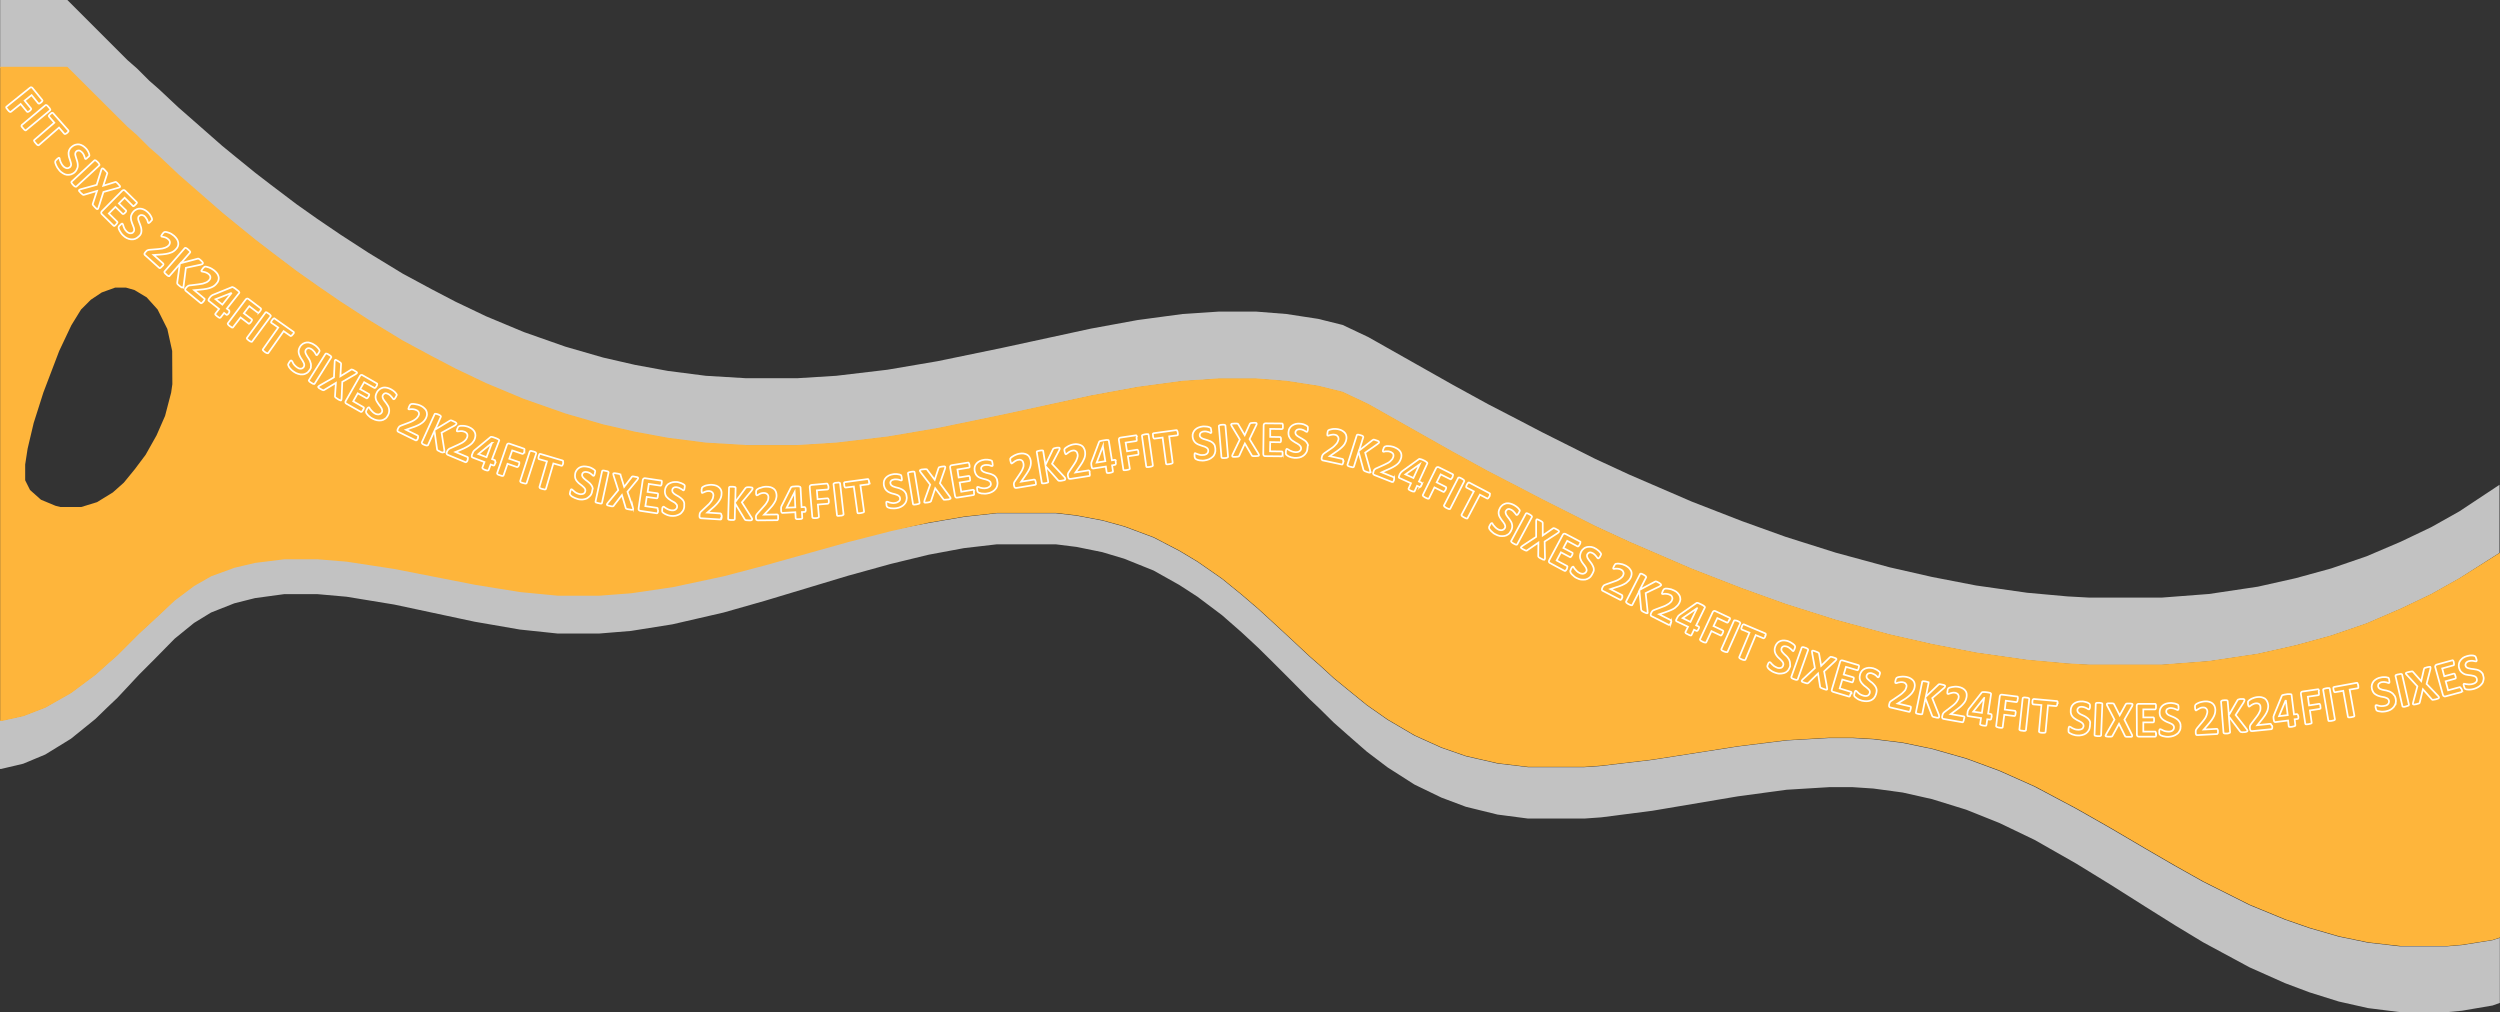 <?xml version="1.0" encoding="UTF-8"?>
<svg id="Layer_2" data-name="Layer 2" xmlns="http://www.w3.org/2000/svg" viewBox="0 0 1440.3 583.1">
  <rect x="0" y="0" width="1440.3" height="583.1" fill="#333333" stroke="none"/>
  <defs>
    <style>
      .cls-1 {
        fill: #feb53b;
      }

      .cls-2 {
        fill: #fff;
        opacity: .7;
      }

      .cls-2, .cls-3 {
        isolation: isolate;
      }

      .cls-4 {
        fill: none;
        stroke: #fff;
        stroke-miterlimit: 10;
      }
    </style>
  </defs>
  <g id="Layer_1-2" data-name="Layer 1">
    <path class="cls-2" d="m1435.9,541.7l-17.6,2.8-8.4.7h-27.4l-18.3-2.1-16.9-3.5-16.9-4.9-14.1-4.9-20.4-8.4-26.7-13.4-16.2-9.1-16.9-9.8-20.4-12-19.7-11.2-23.9-12.7-20.4-9.1-19-7-19.7-5.6-16.9-3.5-16.9-2.1-12-.7h-13.4l-24.6,1.4-28.1,3.5-49.2,7.7-29.5,3.5-9.8.7h-32.2l-17.6-2.1-18.3-4.2-14.1-4.9-15.5-7-15.5-9.1-12-8.4-11.2-9.1-7.7-6.3-8.4-7.7-5.6-4.9-12-11.2-9.1-8.4-8.4-7.7-9.8-8.4-11.2-9.1-14.1-9.8-10.5-6.3-14.8-7.7-16.9-6.3-12.7-3.5-14.8-2.8-12-1.4h-33.8l-19,2.1-20.4,3.5-21.6,4.1-24.6,6.3-47.8,13.4-23.9,6.3-29.5,6.3-23.9,3.5-18.3,1.4h-24l-21.8-2.1-26-4.2-46.4-9.1-27.4-4.2-16.9-1.4h-19l-16.9,2.1-11.9,2.8-13.4,4.9-9.8,5.6-11.2,8.4-11.3,10.7-9.1,8.4-12.7,12.7-5.6,4.9-7,6.3-14.1,10.5-14.8,8.5-12.7,4.9-12.7,2.8h-.7v27.9h.7l12.7-3,12.7-5.3,14.8-9.1,14.1-11.4,7-6.8,5.6-5.3,12.7-13.6,9.1-9.1,11.2-11.4,11.2-9.1,9.8-6,13.4-5.3,11.9-3,16.9-2.3h19l16.9,1.5,27.4,4.5,46.4,9.9,26,4.5,21.8,2.3h23.9l18.3-1.5,23.9-3.8,29.5-6.8,23.9-6.8,47.8-14.4,24.6-6.8,21.8-5.3,20.4-3.8,19-2.2h33.8l12,1.5,14.8,3,12.7,3.8,16.9,6.8,14.8,8.3,10.5,6.8,14.1,10.6,11.2,9.8,9.8,9.1,8.4,8.3,9.1,9.1,12,12.1,5.6,5.3,8.4,8.3,7.7,6.8,11.2,9.8,12,9.1,15.5,9.9,15.5,7.5,14.1,5.3,18.3,4.5,17.6,2.3h32.3l9.8-.7,29.5-3.8,49.2-8.3,28.1-3.8,24.6-1.5h13.4l12,.8,16.9,2.3,16.9,3.8,19.7,6.1,19,7.6,20.4,9.8,23.9,13.6,19.7,12.1,20.4,12.9,16.9,10.6,16.2,9.8,26.7,14.4,20.4,9.1,14.1,5.3,16.9,5.3,16.9,3.8,18.3,2.3h27.4l8.4-.8,17.6-3,4.2-1.5v-37.5l-4.3,1.4Z"/>
    <path class="cls-2" d="m1416.9,294.6l-16.2,9.1-17.6,8.4-19.7,8.4-20.4,7-20.4,5.6-21.8,4.9-28.1,4.2-27.4,2.1h-41.5l-12.7-.7-23.2-2.1-29.5-4.2-25.3-4.9-24.6-5.6-30.9-8.4-28.8-9.1-25.3-9.1-28.8-11.2-35.9-15.5-19.7-9.1-30.9-15.5-13.4-7-17.6-9.1-20.4-11.2-48.5-27.4-14.8-7-14.1-3.5-18.3-2.8-17.6-1.4h-21.1l-21.1,1.4-26,3.5-26.7,4.9-51.2,11.1-37.3,7.7-28.8,4.9-29.5,3.5-22.5,1.4h-29.5l-23.2-1.4-21.8-2.8-19-3.5-18.3-4.2-21.8-6.3-23.9-8.4-21.8-9.1-17.6-8.4-13.4-7-16.9-9.1-19.7-12-16.2-10.5-13.4-9.1-11.9-8.4-14.8-11.2-9.1-7-11.2-9.1-7.7-6.3-19.7-17.3-5.6-4.9-11.2-10.5-5.6-4.9-7-7-5.6-4.9L38.8,0H.1v39.2h38.7l34.4,34.5,5.6,4.9,7,7,5.6,4.9,11.2,10.6,5.6,4.9,19.7,16.9,7.7,6.3,11.2,9.1,9.1,7,14.8,11.2,11.9,8.4,13.4,9.2,16.2,10.5,19.7,12,16.9,9.1,13.4,7,17.6,8.4,21.8,9.1,23.9,8.4,21.8,6.3,18.3,4.2,19,3.5,21.8,2.8,23.2,1.4h29.5l22.5-1.4,29.5-3.5,28.8-4.9,37.3-7.7,51.3-11.2,26.7-4.9,26-3.5,21.1-1.4h21.1l17.6,1.4,18.3,2.8,14.1,3.5,14.8,7,48.5,27.4,20.4,11.2,17.6,9.1,13.4,7,30.9,15.5,19.7,9.1,35.9,15.5,28.8,11.2,25.3,9.1,28.8,9.1,30.9,8.4,24.6,5.6,25.3,4.9,29.5,4.2,23.2,2.1,12.7.7h41.5l27.4-2.1,28.1-4.2,21.8-4.9,20.4-5.6,20.4-7,19.7-8.5,17.6-8.4,16.2-9.1,23.2-14.8v-39.2l-23.1,15.3Z"/>
    <path class="cls-1" d="m1416.9,333.1l-16.2,9.1-17.6,8.4-19.7,8.5-20.4,7-20.4,5.6-21.8,4.9-28.1,4.2-27.4,2.1h-41.5l-12.7-.7-23.2-2.1-29.5-4.2-25.3-4.9-24.6-5.6-30.9-8.4-28.8-9.1-25.3-9.1-28.8-11.2-35.9-15.5-19.7-9.1-30.9-15.6-13.4-7-17.6-9.1-20.4-11.2-48.5-27.4-14.8-7-14.1-3.5-18.3-2.8-17.6-1.4h-21.1l-21.1,1.4-26,3.5-26.7,4.9-51.2,11.1-37.3,7.7-28.8,4.9-29.5,3.5-22.5,1.4h-29.5l-23.2-1.4-21.8-2.8-19-3.5-18.3-4.2-21.8-6.3-23.9-8.4-21.8-9.1-17.6-8.4-13.4-7-16.9-9.1-19.7-12-16.2-10.5-13.4-9.2-11.9-8.4-14.8-11.2-9.1-7-11.2-9.1-7.7-6.3-19.7-17.2-5.6-4.9-11.2-10.6-5.6-4.9-7-7-5.6-4.9-34.6-34.5H.1v376.9h.7l12.7-2.8,12.7-4.9,14.8-8.4,14.1-10.5,7-6.3,5.6-4.9,12.7-12.7,9.1-8.4,11.2-10.5,11.2-8.4,9.8-5.6,13.4-4.9,11.9-2.8,16.9-2.1h19l16.9,1.4,27.4,4.2,46.4,9.1,26,4.2,21.8,2.1h23.9l18.3-1.4,23.9-3.5,29.5-6.3,23.9-6.3,47.8-13.4,24.6-6.3,21.8-4.9,20.4-3.5,19-2.1h33.8l12,1.4,14.8,2.8,12.7,3.5,16.9,6.3,14.8,7.7,10.5,6.3,14.1,9.8,11.2,9.1,9.8,8.4,8.4,7.7,9.1,8.4,12,11.2,5.6,4.9,8.4,7.7,7.7,6.3,11.2,9.1,12,8.4,15.5,9.1,15.5,7,14.1,4.9,18.3,4.2,17.6,2.1h32.3l9.8-.7,29.5-3.5,49.2-7.7,28.1-3.5,24.6-1.4h13.4l12,.7,16.9,2.1,16.9,3.5,19.7,5.6,19,7,20.4,9.1,23.9,12.7,19.7,11.2,20.4,12,16.9,9.8,16.2,9.1,26.7,13.4,20.4,8.4,14.1,4.9,16.9,4.9,16.9,3.5,18.3,2.1h27.4l8.4-.7,17.6-2.8,4.2-1.4v-221.7l-23.4,14.7h0ZM99.3,221.3l-.7,4.9-3.5,13.4-4.9,11.2-6.3,11.2-6.3,8.4-6.3,7.7-6.3,5.6-9.1,5.6-9.1,2.8h-12l-2.8-.7-8.4-3.5-6.3-5.6-2.8-5.6v-9.1l1.4-9.1,3.5-14.8,5.6-17.6,9.1-23.9,7-14.8,5.6-9.1,5.6-5.6,6.3-4.2,7.7-2.8h6.3l4.9,1.4,7,4.2,6.3,7,5.6,11.2,2.8,12.7.1,19.1h0Z"/>
    <g id="Layer_3" data-name="Layer 3">
      <g class="cls-3">
        <path class="cls-4" d="m23.6,59.1c-.2.2-.4.3-.6.4-.2.1-.3.2-.4.2h-.3c-.1,0-.2-.1-.2-.1l-3.9-4.8-4,3.2,3.7,4.5q.1.1.1.2c0,.1,0,.2-.1.3-.1.1-.2.2-.3.4-.1.1-.3.3-.5.5s-.4.3-.6.4c-.2.1-.3.2-.4.2h-.3c-.1,0-.2-.1-.2-.1l-3.7-4.5-5.6,4.5c-.1.1-.2.1-.3.1s-.2,0-.4-.1-.3-.2-.5-.4c-.2-.2-.4-.4-.6-.7-.2-.3-.4-.5-.6-.8-.1-.2-.2-.4-.3-.5,0-.1-.1-.3,0-.4,0-.1.1-.2.2-.2l13.4-10.8c.3-.3.6-.4.9-.3.3.1.5.2.7.5l5.6,6.9q.1.1.1.2c0,.1,0,.2-.1.3-.1.1-.2.3-.3.4-.1.2-.2.3-.5.5Z"/>
      </g>
      <g class="cls-3">
        <path class="cls-4" d="m15,75c-.1.1-.2.1-.3.1s-.2,0-.3-.1-.3-.2-.5-.4-.4-.4-.6-.7c-.2-.3-.4-.5-.6-.7-.1-.2-.2-.4-.3-.5,0-.2-.1-.3,0-.4,0-.1.1-.2.1-.2l13.7-11.5c.1-.1.2-.1.3-.1s.2,0,.4.1.3.2.5.4c.2.2.4.4.6.7.2.3.4.5.6.7.1.2.2.4.3.5s.1.3.1.4-.1.2-.1.2l-13.9,11.5Z"/>
      </g>
      <g class="cls-3">
        <path class="cls-4" d="m38.6,76.6c-.2.2-.4.3-.6.4-.2.1-.3.2-.4.2s-.2.1-.3,0c-.1,0-.2-.1-.2-.1l-3.1-3.6-11.6,10.1c-.1.1-.2.1-.3.1s-.2,0-.4-.1c-.1-.1-.3-.2-.5-.4-.2-.2-.4-.4-.6-.7-.2-.3-.4-.5-.6-.7-.1-.2-.2-.4-.3-.5s-.1-.3-.1-.4.1-.2.1-.2l11.6-10-3.1-3.6c-.1-.1-.1-.2-.1-.2,0-.1,0-.2.1-.3.1-.1.2-.2.3-.4.1-.1.3-.3.5-.5s.4-.3.6-.5.3-.2.4-.2.2-.1.3,0c.1,0,.2.1.2.1l8.9,10.1q.1.1.1.2c0,.1,0,.2-.1.3-.1.1-.2.3-.3.4-.1.2-.3.3-.5.5Z"/>
      </g>
      <g class="cls-3">
        <path class="cls-4" d="m43.2,99.1c-.7.7-1.5,1.1-2.3,1.4-.8.2-1.6.3-2.4.2-.8-.1-1.6-.4-2.3-.9-.8-.5-1.5-1-2.1-1.8-.4-.5-.8-1-1.1-1.5s-.5-.9-.7-1.4c-.2-.4-.3-.8-.4-1.1s-.1-.6-.1-.8.1-.4.2-.6c.1-.2.4-.5.7-.8.2-.2.4-.4.6-.5.2-.1.3-.2.4-.3.1-.1.2-.1.3-.1s.2.1.2.1c.1.1.2.3.2.6s.1.6.3,1.1c.1.4.3.9.6,1.4.2.5.6,1,1.1,1.6.3.3.6.6,1,.8.3.2.7.3,1,.4s.6,0,1-.1c.3-.1.6-.3.9-.5.3-.3.5-.6.6-1s.1-.8,0-1.2c-.1-.4-.2-.9-.4-1.4s-.3-1-.5-1.5-.3-1.1-.4-1.6c-.1-.6-.1-1.1-.1-1.7.1-.6.2-1.1.5-1.7s.7-1.1,1.3-1.6c.7-.6,1.4-1,2.1-1.2.7-.2,1.5-.3,2.2-.2.7.1,1.4.4,2.1.8s1.3,1,1.9,1.6c.3.3.6.7.8,1.1.3.4.5.7.6,1.1s.3.7.4,1,.1.6.1.7,0,.2-.1.3-.1.2-.1.2l-.3.3c-.1.1-.3.3-.5.4-.2.2-.4.3-.5.5-.2.1-.3.2-.4.3-.1.1-.2.1-.3.1s-.2-.1-.2-.1c-.1-.1-.1-.3-.2-.5-.1-.3-.1-.6-.3-.9-.1-.4-.3-.8-.5-1.2-.2-.4-.5-.8-.9-1.2-.3-.3-.6-.5-.9-.7s-.6-.3-.8-.3c-.3,0-.5,0-.8.1s-.5.2-.7.4c-.3.3-.5.6-.6,1s-.1.8,0,1.2c.1.4.2.9.4,1.4s.3,1,.5,1.6c.2.5.3,1.1.4,1.6.1.6.1,1.1.1,1.7s-.2,1.1-.5,1.7c-.2.6-.6,1.2-1.1,1.7Z"/>
      </g>
      <g class="cls-3">
        <path class="cls-4" d="m44,107.5c-.1.1-.2.1-.3.1s-.2,0-.4-.1c-.1-.1-.3-.2-.5-.3-.2-.2-.4-.4-.7-.7-.3-.3-.5-.5-.6-.7s-.3-.4-.3-.5c-.1-.1-.1-.3-.1-.4s.1-.2.1-.2l13.2-12.3c.1-.1.2-.1.3-.1s.2,0,.4.1c.1.1.3.2.5.4.2.2.4.4.7.6.3.3.5.5.6.7s.3.4.3.5c.1.1.1.3.1.4s-.1.2-.1.3l-13.2,12.2Z"/>
      </g>
      <g class="cls-3">
        <path class="cls-4" d="m56.8,119.4c-.1.4-.2.6-.3.8s-.2.3-.4.3-.4-.1-.6-.3l-.9-.9c-.3-.3-.6-.6-.7-.8-.2-.2-.3-.4-.4-.5s-.1-.3-.1-.4,0-.2.1-.3l2.4-7.3-7.4,2.2c-.1,0-.2.1-.3.1s-.2,0-.4-.1c-.1-.1-.3-.2-.5-.4-.2-.2-.5-.4-.8-.7-.4-.4-.6-.7-.8-.9s-.3-.4-.2-.5c0-.1.1-.3.3-.4.2-.1.5-.2.8-.3l9.1-2.5,2.6-8.4c.1-.4.2-.7.4-.8.1-.2.2-.3.4-.3s.3.1.6.3l.9.9c.3.3.6.6.7.8s.3.4.4.5.1.3.1.4,0,.2-.1.3l-2.2,6.8,6.8-2.1c.1,0,.2-.1.3-.1s.2,0,.3.1c.1.1.3.2.5.4l.7.7c.3.4.6.6.8.9.2.2.3.4.3.6s-.1.3-.3.4c-.2.1-.5.2-.8.3l-8.5,2.4-2.8,8.8Z"/>
      </g>
      <g class="cls-3">
        <path class="cls-4" d="m66.9,129.3c-.2.2-.4.4-.5.5-.2.1-.3.2-.4.3-.1,0-.2.1-.3.1s-.2-.1-.2-.1l-6.8-6.7c-.2-.2-.4-.5-.4-.8s.1-.6.4-.9l11.7-11.8c.3-.3.6-.4.9-.4s.5.1.8.4l6.7,6.6q.1.1.1.2c0,.1,0,.2-.1.3-.1.1-.1.3-.3.4-.1.2-.3.3-.5.5l-.5.5c-.2.1-.3.2-.4.3s-.2.1-.3.1-.2,0-.2-.1l-4.8-4.8-3.3,3.3,4.1,4q.1.1.1.2v.3c0,.1-.1.2-.2.4s-.3.3-.5.5-.4.4-.5.5-.3.2-.4.2-.2.1-.3,0c-.1,0-.2-.1-.2-.1l-4.1-4-3.8,3.8,4.9,4.8q.1.1.1.2c0,.1,0,.2-.1.3,0,.1-.1.3-.2.4-.1.2-.3.4-.5.6Z"/>
      </g>
      <g class="cls-3">
        <path class="cls-4" d="m80.1,136.1c-.7.7-1.4,1.2-2.2,1.5s-1.6.4-2.4.3c-.8-.1-1.6-.3-2.4-.7s-1.5-.9-2.2-1.6c-.5-.5-.9-.9-1.2-1.4s-.6-.9-.8-1.3-.4-.8-.5-1.1-.1-.6-.1-.7c0-.2.1-.4.2-.6.1-.2.3-.5.7-.8.2-.2.4-.4.5-.5.2-.1.3-.2.4-.3s.2-.1.3-.1.2.1.2.1c.1.1.2.3.3.6.1.3.2.6.3,1s.4.9.6,1.4c.3.5.7,1,1.2,1.5.3.3.7.6,1,.7.3.2.7.3,1,.3s.6,0,1-.1c.3-.1.6-.3.8-.6.3-.3.5-.7.5-1,0-.4,0-.8-.1-1.2s-.3-.9-.5-1.4-.4-1-.6-1.5-.4-1.1-.5-1.6-.2-1.1-.2-1.7.1-1.1.4-1.7c.2-.6.6-1.1,1.1-1.7.6-.7,1.3-1.1,2-1.4.7-.3,1.4-.4,2.2-.3.7.1,1.4.3,2.2.7.7.4,1.4.9,2,1.5.3.3.6.6.9,1s.5.7.7,1.1c.2.4.4.7.5,1s.2.5.2.7v.3c0,.1-.1.2-.1.3-.1.1-.1.2-.3.3-.1.1-.3.3-.4.5-.2.2-.4.4-.5.5s-.3.2-.4.3-.2.1-.3.1-.2,0-.2-.1c-.1-.1-.2-.2-.2-.5-.1-.3-.2-.6-.3-.9-.1-.4-.3-.7-.6-1.1-.2-.4-.5-.8-.9-1.2-.3-.3-.6-.5-.9-.6s-.6-.2-.9-.2-.5,0-.8.1c-.2.1-.5.3-.7.5-.3.3-.5.6-.5,1s0,.8.1,1.2.3.9.5,1.4.4,1,.6,1.5.4,1.1.5,1.6c.1.6.2,1.1.2,1.7s-.1,1.1-.3,1.7-.6,1-1.1,1.5Z"/>
      </g>
      <g class="cls-3">
        <path class="cls-4" d="m93.2,153.6c-.2.2-.4.4-.5.5s-.3.2-.4.3-.2.1-.3.1-.2-.1-.2-.1l-8.1-7.3c-.2-.1-.3-.3-.4-.4-.1-.1-.1-.3-.1-.4,0-.2.1-.3.2-.5s.3-.4.5-.7c.2-.2.4-.4.6-.6.2-.2.4-.3.5-.3.2-.1.4-.1.6-.2.2,0,.4-.1.7-.1l4.8-.4c.9-.1,1.8-.2,2.4-.3.7-.2,1.2-.3,1.7-.5s.9-.4,1.2-.6c.3-.2.6-.5.8-.7.2-.2.4-.5.5-.8s.2-.6.2-.9-.1-.6-.2-.9c-.1-.3-.4-.6-.7-.9-.4-.4-.9-.7-1.3-.9s-.8-.3-1.2-.4c-.4-.1-.7-.2-1-.2s-.4-.1-.5-.2q-.1-.1-.1-.2c0-.1,0-.2.1-.3s.2-.3.3-.5c.1-.2.3-.4.5-.7.1-.2.3-.3.4-.4.1-.1.2-.2.3-.3.1-.1.2-.1.3-.1s.2,0,.4-.1c.2,0,.4,0,.8.1s.8.2,1.3.4,1,.4,1.5.7,1,.7,1.5,1.1c.7.7,1.3,1.3,1.7,2,.4.7.6,1.3.7,2s0,1.3-.2,1.9c-.2.6-.6,1.2-1.1,1.7-.4.5-.9.9-1.3,1.2-.5.4-1.1.7-1.8.9-.7.3-1.6.5-2.7.7s-2.4.3-3.9.4l-3.2.2,5.6,5q.1.1.1.2v.3c0,.1-.1.3-.2.4-.5.4-.7.6-.8.8Z"/>
      </g>
      <g class="cls-3">
        <path class="cls-4" d="m105.4,165.4c-.1.1-.2.1-.2.2h-.4c-.1-.1-.3-.2-.6-.3-.2-.1-.5-.4-.8-.6-.5-.4-.8-.7-1-.9s-.3-.4-.3-.6v-.5l1.5-10.6-5.9,6.8c-.1.1-.2.1-.2.2h-.4c-.1-.1-.3-.2-.5-.3s-.5-.3-.7-.6c-.3-.2-.5-.5-.7-.6-.2-.2-.3-.3-.4-.5-.1-.1-.1-.3-.1-.4s0-.2.1-.3l11.7-13.5c.1-.1.2-.1.3-.1s.2,0,.4.1c.1.1.3.2.5.3s.5.3.7.6c.3.2.5.5.7.6.2.2.3.3.4.5.1.1.1.2.1.3s0,.2-.1.3l-5.3,6.1,9.5-2.5c.1-.1.3-.1.4-.1s.3,0,.4.1c.2.1.3.2.5.3s.4.3.7.6l.7.7c.2.2.3.4.4.5.1.1.1.3.1.4s0,.2-.1.3-.3.2-.4.3c-.2.1-.5.2-.9.3l-8.4,1.8-1.3,10.2c-.1.4-.2.7-.2.9-.1-.1-.2,0-.2,0Z"/>
      </g>
      <g class="cls-3">
        <path class="cls-4" d="m117.1,173.8c-.2.2-.3.4-.5.5-.1.1-.3.2-.4.3-.1.1-.2.1-.3.1s-.2,0-.3-.1l-8.4-6.9c-.2-.1-.3-.3-.4-.4-.1-.1-.1-.3-.1-.4s0-.3.1-.5.3-.4.5-.7c.2-.2.4-.5.6-.6.2-.2.3-.3.5-.4.2-.1.4-.2.6-.2.2-.1.4-.1.7-.1l4.8-.6c.9-.1,1.7-.3,2.4-.4.7-.2,1.2-.4,1.7-.6s.9-.4,1.2-.7c.3-.2.6-.5.8-.8.2-.2.4-.5.5-.8s.1-.6.1-.9-.1-.6-.3-.9c-.2-.3-.4-.6-.7-.8-.4-.4-.9-.6-1.3-.8s-.8-.3-1.2-.4c-.4-.1-.7-.1-1-.2-.3,0-.5-.1-.6-.2q-.1-.1-.1-.2c0-.1,0-.2.1-.3s.1-.3.3-.5c.1-.2.3-.4.5-.7.1-.2.3-.3.4-.4l.3-.3c.1-.1.2-.1.3-.2.1,0,.2-.1.4-.1s.4,0,.8.1c.4.1.8.2,1.3.4s1,.4,1.5.7,1,.6,1.5,1c.8.6,1.3,1.3,1.8,1.9.4.7.7,1.3.8,2s0,1.3-.2,1.9c-.2.6-.5,1.2-1,1.7-.4.5-.8.9-1.3,1.3s-1.1.7-1.8,1-1.6.6-2.7.8c-1.1.2-2.4.4-3.9.5l-3.2.3,5.8,4.8.2.2v.3c0,.1-.1.3-.2.5-.3.4-.4.6-.6.8Z"/>
      </g>
      <g class="cls-3">
        <path class="cls-4" d="m131.8,180.5c-.3.4-.6.7-.8.8s-.4.2-.6,0l-1.3-1-2.1,2.7q-.1.1-.2.1h-.4c-.1-.1-.3-.1-.5-.3-.2-.1-.4-.3-.7-.5s-.5-.4-.7-.6l-.4-.4c-.1-.1-.1-.2-.1-.3s0-.2.1-.3l2.1-2.7-5.7-4.5-.3-.3c-.1-.1-.1-.2-.1-.4,0-.1.1-.3.2-.5.1-.2.3-.5.5-.8.2-.2.4-.5.5-.6l.4-.4c.1-.1.3-.2.4-.3.2-.1.3-.2.5-.3l11.1-4.5h.3c.1,0,.3.1.5.2.2.1.4.2.7.4s.6.4.9.7c.4.3.7.6,1,.8s.5.4.6.6c.1.2.2.3.2.4s0,.2-.1.3l-7.1,9,1.3,1c.1.1.2.3.1.5.2.4,0,.7-.3,1.2Zm1.7-11.8h0l-9.3,3.7,3.9,3.1,5.4-6.8Z"/>
      </g>
      <g class="cls-3">
        <path class="cls-4" d="m149.9,179.2c-.2.2-.3.4-.5.6-.1.1-.3.2-.4.3-.1.1-.2.1-.3.1s-.2,0-.2-.1l-4.9-3.7-3.1,4.1,4.6,3.5q.1.1.1.2v.3c0,.1-.1.3-.2.4-.1.2-.2.4-.4.6-.2.2-.3.4-.5.6-.1.1-.3.2-.4.3-.1.1-.2.1-.3.1s-.2,0-.2-.1l-4.6-3.5-4.3,5.6-.2.2h-.4c-.2,0-.3-.1-.5-.3-.2-.1-.5-.3-.8-.5s-.5-.4-.7-.6c-.2-.2-.3-.3-.4-.5s-.1-.2-.1-.3,0-.2.1-.3l10.3-13.7c.3-.3.5-.5.8-.5s.6.1.8.3l7.1,5.4q.1.1.1.2v.3c0,.1-.1.3-.2.5,0,.1-.2.3-.3.5Z"/>
      </g>
      <g class="cls-3">
        <path class="cls-4" d="m145.3,196.7l-.2.2h-.4c-.1,0-.3-.1-.5-.2-.2-.1-.5-.3-.8-.5s-.5-.4-.7-.6l-.4-.4c-.1-.1-.1-.2-.1-.3s0-.2.1-.3l10.6-14.5.2-.2h.4c.2,0,.3.1.5.3.2.1.5.3.8.5s.6.4.7.6l.4.4c.1.1.1.2.1.3s0,.2-.1.3l-10.6,14.4Z"/>
      </g>
      <g class="cls-3">
        <path class="cls-4" d="m168.6,192.6c-.2.2-.3.4-.4.6-.1.2-.3.3-.4.3s-.2.1-.3.1-.2,0-.2-.1l-3.9-2.7-8.8,12.5-.2.2h-.4c-.1,0-.3-.1-.6-.2-.2-.1-.5-.3-.8-.5s-.5-.4-.7-.6l-.4-.4c-.1-.1-.1-.2-.1-.3s0-.2.1-.3l8.8-12.5-3.9-2.7-.2-.2v-.3c0-.1.1-.3.2-.5.1-.2.2-.4.4-.6.2-.2.3-.4.5-.6.1-.2.3-.3.4-.3.1-.1.2-.1.3-.1s.2,0,.2.1l10.9,7.7.2.2v.3c0,.1-.1.3-.2.5s-.3.1-.5.4Z"/>
      </g>
      <g class="cls-3">
        <path class="cls-4" d="m178.5,213.1c-.5.8-1.2,1.5-1.9,1.9s-1.5.7-2.3.7c-.8.1-1.6,0-2.5-.3s-1.7-.6-2.5-1.2c-.5-.4-1-.7-1.4-1.1-.4-.4-.8-.8-1-1.1-.3-.4-.5-.7-.6-1s-.2-.5-.3-.7,0-.4.1-.6c.1-.2.3-.5.5-.9.2-.3.3-.5.4-.6.1-.2.2-.3.4-.4.1-.1.2-.1.3-.1s.2,0,.3.1.2.2.4.5c.1.3.3.6.5,1s.5.8.9,1.2.8.8,1.4,1.2c.4.3.8.4,1.1.6.4.1.7.1,1.1.1s.6-.1.9-.3c.3-.2.5-.4.7-.7.2-.4.3-.7.3-1.1s-.1-.8-.3-1.2-.4-.8-.7-1.3c-.3-.4-.6-.9-.9-1.4-.3-.5-.6-1-.8-1.5s-.4-1-.5-1.6-.1-1.1,0-1.7c.1-.6.4-1.2.8-1.9.5-.8,1.1-1.3,1.7-1.7.7-.4,1.4-.6,2.1-.7.7-.1,1.5,0,2.2.3.8.2,1.5.6,2.2,1.1.4.2.7.5,1.1.8l.9.9c.3.3.5.6.7.9.2.3.3.5.3.6v.3c0,.1,0,.2-.1.3s-.1.2-.2.4c-.1.1-.2.3-.3.5-.2.2-.3.4-.4.6-.1.2-.2.3-.3.4-.1.1-.2.1-.3.2-.1,0-.2,0-.3-.1s-.2-.2-.3-.5c-.1-.2-.3-.5-.5-.8s-.4-.7-.8-1c-.3-.4-.7-.7-1.1-1-.4-.2-.7-.4-1-.5s-.6-.1-.9-.1-.5.1-.8.3l-.6.6c-.2.4-.3.7-.3,1.1s.1.8.3,1.2.4.8.7,1.3c.3.4.6.9.9,1.4s.6,1,.8,1.5.4,1.1.5,1.6c.1.6.1,1.1,0,1.7.1.6-.2,1.2-.6,1.8Z"/>
      </g>
      <g class="cls-3">
        <path class="cls-4" d="m181.3,221l-.2.2h-.4c-.2,0-.3-.1-.6-.2-.2-.1-.5-.3-.8-.5s-.6-.4-.8-.5l-.4-.4c-.1-.1-.2-.2-.2-.3s0-.2.1-.3l9.5-15.1.2-.2h.4c.2,0,.3.1.6.2s.5.3.8.5.6.4.8.5.3.3.4.4.2.2.2.3,0,.2-.1.3l-9.5,15.1Z"/>
      </g>
      <g class="cls-3">
        <path class="cls-4" d="m196.8,229.4c0,.4-.1.7-.1.9s-.2.3-.3.4c-.2,0-.4,0-.7-.2-.3-.1-.7-.3-1.1-.6-.4-.2-.7-.4-.9-.6-.2-.2-.4-.3-.5-.4-.1-.1-.2-.2-.2-.3v-.3l.5-7.7-6.6,4c-.1.1-.2.1-.3.2s-.2,0-.4,0-.3-.1-.6-.2c-.2-.1-.5-.3-.9-.5-.4-.3-.8-.5-1-.6-.2-.2-.3-.3-.4-.5,0-.1,0-.3.2-.4s.4-.3.7-.5l8.2-4.7.4-8.8c0-.4.1-.7.1-.9.1-.2.2-.3.3-.4.1,0,.4,0,.6.2.3.1.6.3,1.1.6.4.2.7.4.9.6s.4.3.5.4c.1.1.2.2.2.3v.3l-.4,7.1,6-3.7c.1-.1.2-.1.3-.2h.4c.1,0,.3.1.6.2.2.1.5.3.9.5.4.3.7.5,1,.6.2.2.4.3.4.5,0,.1,0,.3-.2.4-.2.1-.4.3-.7.5l-7.6,4.4-.4,9.4Z"/>
      </g>
      <g class="cls-3">
        <path class="cls-4" d="m209.1,236.3c-.1.2-.3.4-.4.6-.1.2-.2.3-.3.3-.1.1-.2.1-.3.1h-.2l-8.3-4.7c-.3-.2-.5-.4-.6-.6-.1-.3,0-.6.2-1l8.2-14.4c.2-.4.5-.6.7-.6.3-.1.6,0,.8.2l8.2,4.7c.1,0,.1.1.2.2v.3c0,.1-.1.3-.1.5-.1.2-.2.4-.3.6-.1.2-.3.4-.4.6-.1.2-.2.3-.3.3-.1.1-.2.1-.3.1h-.2l-5.9-3.3-2.3,4,5,2.8c.1,0,.1.1.2.2v.3c0,.1-.1.3-.1.4-.1.2-.2.4-.3.6-.1.2-.3.4-.4.6-.1.1-.2.3-.3.3-.1.1-.2.1-.3.1s-.2,0-.2-.1l-5-2.8-2.6,4.6,5.9,3.4c.1,0,.1.1.2.2v.3c0,.1-.1.3-.1.5-.2.2-.3.4-.4.7Z"/>
      </g>
      <g class="cls-3">
        <path class="cls-4" d="m223.5,239.3c-.5.9-1,1.6-1.7,2-.7.5-1.4.8-2.2.9-.8.1-1.6.1-2.5-.1s-1.7-.5-2.6-1c-.6-.3-1.1-.6-1.5-1s-.8-.7-1.1-1-.5-.6-.7-.9c-.2-.3-.3-.5-.3-.7-.1-.2,0-.4,0-.6.1-.2.2-.6.4-.9.1-.3.3-.5.4-.7.1-.2.2-.3.3-.4s.2-.1.3-.2.2,0,.3,0c.1.1.3.2.4.5.1.3.3.6.6.9.3.4.6.7,1,1.1.4.4.9.8,1.5,1.1.4.2.8.4,1.2.4.4.1.7.1,1.1,0,.3-.1.6-.2.9-.4.3-.2.5-.5.7-.8.2-.4.3-.8.2-1.1-.1-.4-.2-.8-.4-1.2s-.5-.8-.8-1.2-.7-.8-1-1.3c-.3-.4-.6-.9-.9-1.4-.3-.5-.5-1-.6-1.5s-.2-1.1-.1-1.7c.1-.6.3-1.3.7-2,.4-.8,1-1.4,1.6-1.9.6-.4,1.3-.7,2-.9.7-.1,1.5-.1,2.3.1.8.2,1.6.5,2.3.9.4.2.8.5,1.1.7.4.3.7.6,1,.8.3.3.5.6.7.8.2.3.3.5.4.6,0,.1.1.2.1.3s0,.2-.1.3c0,.1-.1.2-.2.4-.1.2-.2.3-.3.6-.1.2-.3.5-.4.6s-.2.3-.3.4-.2.2-.3.2h-.3c-.1,0-.2-.2-.4-.4-.1-.2-.3-.5-.6-.8-.2-.3-.5-.6-.8-.9-.3-.3-.7-.6-1.2-.9-.4-.2-.7-.3-1-.4-.3-.1-.6-.1-.9,0-.3.1-.5.2-.7.4s-.4.4-.5.6c-.2.4-.3.7-.2,1.1.1.4.2.8.4,1.2s.5.8.8,1.2.7.8,1,1.3c.3.4.6.9.9,1.4.3.5.5,1,.6,1.6s.2,1.1.1,1.7c-.1.9-.3,1.5-.7,2.2Z"/>
      </g>
      <g class="cls-3">
        <path class="cls-4" d="m240.8,252.5c-.1.3-.2.5-.4.6-.1.2-.2.3-.3.4-.1.1-.2.1-.3.2h-.3l-9.8-4.8c-.2-.1-.4-.2-.5-.3-.1-.1-.2-.2-.2-.4v-.5c.1-.2.2-.5.3-.8s.3-.5.4-.7c.1-.2.3-.4.4-.5.1-.1.3-.2.5-.3s.4-.2.7-.3l4.5-1.7c.9-.3,1.6-.7,2.2-1s1.1-.7,1.5-1,.7-.6,1-1c.2-.3.4-.6.6-.9.1-.3.2-.6.3-.9,0-.3,0-.6-.1-.9-.1-.3-.2-.5-.5-.8-.2-.2-.5-.5-.9-.6-.5-.3-1-.4-1.5-.5s-.9-.1-1.3-.1-.7,0-1,.1h-.6c-.1,0-.1-.1-.2-.2v-.3c0-.1.1-.3.2-.5.1-.2.2-.5.3-.8.1-.2.2-.4.3-.5s.2-.2.2-.3l.2-.2c.1-.1.2-.1.4-.2.2-.1.4-.1.8-.1s.8,0,1.3.1,1,.2,1.6.3,1.1.4,1.7.6c.9.4,1.6.9,2.2,1.5.6.5,1,1.1,1.2,1.7.2.6.3,1.2.3,1.9-.1.7-.2,1.3-.5,1.9-.3.6-.6,1.1-1,1.6s-.9,1-1.5,1.4c-.6.5-1.4.9-2.4,1.4s-2.2.9-3.7,1.4l-3,1.1,6.7,3.3c.1,0,.2.1.2.2s.1.2.1.3,0,.3-.1.5c.2.1.1.4,0,.6Z"/>
      </g>
      <g class="cls-3">
        <path class="cls-4" d="m255.7,260.4c0,.1-.1.2-.2.2s-.2.1-.4.1-.4-.1-.6-.1-.6-.2-.9-.4c-.6-.3-1-.5-1.2-.6-.2-.2-.4-.3-.5-.4s-.1-.3-.1-.4l-1.5-10.6-3.7,8.2c0,.1-.1.2-.2.2s-.2.1-.4.1-.4-.1-.6-.1c-.2-.1-.5-.2-.9-.3-.3-.2-.6-.3-.8-.4-.2-.1-.4-.2-.5-.4-.1-.1-.2-.2-.2-.3v-.3l7.4-16.3c0-.1.1-.2.2-.2s.2-.1.4,0c.2,0,.3.1.6.1.2.1.5.2.9.3.3.2.6.3.8.4s.4.2.5.3.2.2.2.3v.3l-3.3,7.4,8.4-5.1c.1-.1.2-.1.4-.2s.3,0,.4,0c.2,0,.4.1.6.2.2.1.5.2.9.4s.6.3.9.4c.2.1.4.3.5.4.1.1.2.2.2.3v.3c-.1.2-.2.3-.3.4-.2.1-.4.3-.8.6l-7.5,4.1,1.6,10.1v.9c-.2-.1-.2,0-.3.1Z"/>
      </g>
      <g class="cls-3">
        <path class="cls-4" d="m269.4,265c-.1.3-.2.5-.3.7-.1.2-.2.3-.3.4-.1.1-.2.2-.3.2h-.3l-10.1-4.2c-.2-.1-.4-.2-.5-.3-.1-.1-.2-.2-.3-.4v-.5c0-.2.1-.5.3-.8.1-.3.2-.5.4-.7.1-.2.2-.4.4-.5.1-.1.3-.3.5-.4s.4-.2.7-.3l4.4-2c.9-.4,1.6-.8,2.2-1.1.6-.4,1.1-.7,1.5-1.1s.7-.7.9-1,.4-.7.5-1,.2-.6.2-.9,0-.6-.1-.9-.3-.5-.5-.8c-.2-.2-.5-.4-.9-.6-.5-.2-1-.3-1.5-.4h-1.3c-.4,0-.7.1-1,.1s-.5.1-.6,0c-.1,0-.1-.1-.2-.2v-.3c0-.1.1-.3.1-.5.1-.2.2-.5.3-.8.1-.2.2-.4.2-.5s.1-.2.2-.3.1-.2.2-.2c.1-.1.2-.1.4-.2s.4-.1.8-.2h1.3c.5,0,1,.1,1.6.2s1.2.3,1.7.5c.9.4,1.7.8,2.2,1.3.6.5,1,1.1,1.3,1.7s.4,1.2.4,1.9-.2,1.3-.4,2c-.2.6-.5,1.1-.9,1.6-.3.5-.8,1-1.4,1.5s-1.4,1-2.3,1.5-2.1,1.1-3.6,1.7l-2.9,1.2,6.9,2.9c.1,0,.2.1.2.2.1.1.1.2.1.3s0,.3-.1.5c.1.2,0,.4-.1.7Z"/>
      </g>
      <g class="cls-3">
        <path class="cls-4" d="m285.3,267c-.2.5-.4.8-.5,1-.2.2-.4.3-.5.2l-1.6-.6-1.2,3.2c0,.1-.1.2-.2.2s-.2.1-.4.1-.3,0-.6-.1-.5-.2-.9-.3c-.3-.1-.6-.2-.8-.4-.2-.1-.4-.2-.5-.3-.1-.1-.2-.2-.2-.3v-.3l1.2-3.2-6.8-2.6c-.1,0-.2-.1-.3-.2-.1-.1-.1-.2-.2-.3v-.6c0-.3.1-.5.3-.9.1-.3.2-.5.3-.8.1-.2.2-.4.3-.6s.2-.3.3-.4l.4-.4,9.2-7.6c.1-.1.2-.1.3-.1h.5c.2,0,.5.1.8.2s.7.2,1.1.4c.5.2.9.3,1.2.5.3.1.6.3.7.4.2.1.3.2.4.3.1.1.1.2,0,.3l-4.1,10.7,1.6.6c.1.1.2.2.2.5s.2.8,0,1.4Zm-1.9-11.8h0l-7.8,6.4,4.7,1.8,3.1-8.2Z"/>
      </g>
      <g class="cls-3">
        <path class="cls-4" d="m302.1,260.2c-.1.3-.2.5-.3.7-.1.2-.2.3-.3.4-.1.1-.2.2-.3.2h-.2l-5.9-2-1.7,4.8,5.5,1.9c.1,0,.1.1.2.1,0,.1.1.2.1.3v.5c0,.2-.1.4-.2.7-.1.3-.2.5-.3.7-.1.2-.2.3-.3.4-.1.1-.2.2-.3.2h-.2l-5.5-1.9-2.3,6.7c0,.1-.1.2-.2.2-.1.1-.2.1-.4.1s-.4,0-.6-.1-.5-.1-.9-.3c-.4-.1-.6-.2-.9-.3-.2-.1-.4-.2-.5-.3-.1-.1-.2-.2-.2-.3v-.3l5.6-16.2c.1-.4.3-.7.6-.8.3-.1.6-.1.9,0l8.4,2.9c.1,0,.1.1.2.2,0,.1.1.2.1.3s0,.3-.1.5c.1.1,0,.4,0,.7Z"/>
      </g>
      <g class="cls-3">
        <path class="cls-4" d="m303.4,278.3c0,.1-.1.2-.2.2-.1.1-.2.1-.4.1s-.4,0-.6-.1-.5-.1-.9-.2-.6-.2-.9-.3-.4-.2-.5-.3c-.1-.1-.2-.2-.2-.3v-.3l5.5-17c0-.1.1-.2.2-.2.1-.1.2-.1.4-.1s.4,0,.6.1.5.1.9.2.7.2.9.3c.2.1.4.2.5.3.1.1.2.2.2.3v.3l-5.5,17Z"/>
      </g>
      <g class="cls-3">
        <path class="cls-4" d="m324.4,267c-.1.3-.2.5-.2.7-.1.2-.2.3-.2.4s-.2.2-.3.2h-.3l-4.6-1.3-4.3,14.7c0,.1-.1.2-.2.2-.1.1-.2.1-.4.1s-.4,0-.6-.1c-.2,0-.5-.1-.9-.2s-.6-.2-.9-.3-.4-.2-.5-.3-.2-.2-.2-.3v-.3l4.3-14.7-4.6-1.3c-.1,0-.2-.1-.2-.2s-.1-.2-.1-.3v-.5c0-.2.1-.4.2-.7.1-.3.2-.5.2-.7.1-.2.2-.3.2-.4l.2-.2h.3l12.8,3.8c.1,0,.2.1.2.1.1.1.1.2.1.3v.5c.2.3.1.5,0,.8Z"/>
      </g>
      <g class="cls-3">
        <path class="cls-4" d="m341.1,283.3c-.2,1-.6,1.8-1.2,2.4s-1.2,1.1-1.9,1.5c-.7.3-1.5.5-2.4.6-.9,0-1.8,0-2.7-.3-.6-.2-1.2-.4-1.7-.6s-1-.5-1.4-.7-.7-.5-.9-.7c-.2-.2-.4-.4-.5-.6s-.1-.4-.1-.6.1-.6.2-1c.1-.3.1-.5.2-.7s.1-.3.2-.5l.2-.2h.3c.1,0,.3.2.5.4.2.2.5.5.8.7.3.3.7.6,1.2.9s1.1.5,1.8.7c.5.1.9.2,1.3.1.4,0,.7-.1,1-.2s.6-.3.8-.6c.2-.3.4-.6.4-.9.1-.4.1-.8-.1-1.2-.2-.4-.4-.7-.7-1-.3-.3-.7-.6-1.1-1-.4-.3-.8-.6-1.3-1-.4-.3-.9-.7-1.2-1.1-.4-.4-.7-.8-1-1.3s-.4-1-.5-1.6,0-1.3.1-2.1c.2-.9.6-1.6,1.1-2.2s1.1-1,1.7-1.3c.7-.3,1.4-.5,2.2-.5s1.6.1,2.5.3c.4.1.9.2,1.3.4.4.2.8.4,1.2.6.4.2.7.4.9.6.3.2.4.4.5.5s.1.2.1.3v.3c0,.1,0,.3-.1.4,0,.2-.1.4-.1.6-.1.3-.1.5-.2.7s-.1.3-.2.5c-.1.1-.1.2-.2.2h-.3c-.1,0-.3-.1-.4-.3-.2-.2-.4-.4-.7-.6-.3-.2-.6-.5-1-.7s-.9-.4-1.4-.5c-.4-.1-.8-.1-1.1-.1s-.6.1-.9.2c-.2.1-.5.3-.6.5-.2.2-.3.5-.3.7-.1.4-.1.8.1,1.1.2.4.4.7.7,1,.3.3.7.6,1.1,1,.4.3.9.7,1.3,1s.9.7,1.3,1.1.7.9,1,1.3.5,1,.6,1.6c-.2.4-.2,1.1-.4,1.9Z"/>
      </g>
      <g class="cls-3">
        <path class="cls-4" d="m346.8,289.8c0,.1-.1.2-.1.2-.1.1-.2.1-.3.1h-.6c-.2,0-.6-.1-.9-.2-.4-.1-.7-.2-.9-.2-.2-.1-.4-.2-.6-.2l-.3-.3c0-.1-.1-.2,0-.3l3.8-17.5c0-.1.1-.2.1-.2.1-.1.2-.1.4-.1h.6c.2,0,.5.1.9.2s.7.2.9.2c.2.1.4.2.5.2l.3.3c.1.1.1.2,0,.3l-3.8,17.5Z"/>
      </g>
      <g class="cls-3">
        <path class="cls-4" d="m364.6,292.3c.1.4.2.7.2.9s0,.4-.2.4c-.1.1-.4.1-.7.1s-.7-.1-1.3-.2c-.5-.1-.8-.2-1.1-.2-.3-.1-.5-.1-.6-.2s-.2-.2-.3-.2c-.1-.1-.1-.2-.1-.3l-2.2-7.4-4.7,6.1c-.1.1-.2.2-.2.3-.1.1-.2.1-.4.1h-.6c-.3,0-.6-.1-1-.2-.5-.1-.9-.2-1.2-.3-.3-.1-.4-.2-.5-.3-.1-.1-.1-.3,0-.5s.3-.4.5-.7l6-7.3-2.7-8.4c-.1-.4-.2-.7-.2-.9s0-.4.2-.4c.1-.1.3-.1.6-.1s.7.1,1.3.2c.5.1.8.2,1.1.2.3.1.5.1.6.2s.2.2.3.2c0,.1.1.2.1.3l2.1,6.8,4.3-5.6c.1-.1.2-.2.2-.3.1-.1.2-.1.3-.1h.6c.2,0,.6.1,1,.2.5.1.9.2,1.1.2.3.1.5.2.5.3.1.1.1.3,0,.5s-.2.4-.5.8l-5.6,6.8,3.1,9Z"/>
      </g>
      <g class="cls-3">
        <path class="cls-4" d="m379.1,294.4c0,.3-.1.5-.1.7-.1.2-.1.3-.2.4s-.1.2-.2.2-.2.1-.3,0l-9.4-1.4c-.3,0-.6-.2-.8-.4s-.3-.5-.2-1l2.4-16.3c.1-.4.2-.7.5-.9.2-.2.5-.2.8-.2l9.4,1.4c.1,0,.2,0,.2.1.1.1.1.2.1.3v.5c0,.2,0,.4-.1.7,0,.3-.1.5-.1.7-.1.2-.1.3-.2.4s-.1.2-.2.2-.2.1-.2,0l-6.7-1-.7,4.6,5.7.8c.1,0,.2.1.2.1.1.1.1.2.1.3v.5c0,.2,0,.4-.1.7,0,.3-.1.5-.1.7-.1.2-.1.3-.2.4s-.1.2-.2.2h-.2l-5.7-.8-.8,5.3,6.8,1c.1,0,.2.1.2.1.1.1.1.2.1.3v.5c.3.4.2.6.2.9Z"/>
      </g>
      <g class="cls-3">
        <path class="cls-4" d="m394.2,292c-.1,1-.4,1.8-.9,2.5s-1,1.3-1.7,1.7c-.7.4-1.5.7-2.3.9-.9.2-1.8.2-2.8.1-.6-.1-1.2-.2-1.8-.4-.5-.2-1-.4-1.4-.6s-.7-.4-1-.6-.5-.4-.6-.5-.2-.3-.2-.6v-1c0-.3.1-.6.1-.8s.1-.4.2-.5.1-.2.2-.2.2-.1.3-.1.3.1.5.3c.2.2.5.4.9.6s.8.5,1.3.7,1.1.4,1.8.5c.5.1.9,0,1.3,0,.4-.1.7-.2,1-.4.3-.2.5-.4.7-.7.2-.3.3-.6.3-1s0-.8-.2-1.1c-.2-.3-.5-.6-.8-.9s-.7-.6-1.2-.8c-.5-.3-.9-.5-1.4-.8s-.9-.6-1.4-1l-1.2-1.2c-.3-.5-.6-1-.7-1.6-.2-.6-.2-1.3-.1-2.1.1-.9.4-1.7.8-2.3.4-.6.9-1.2,1.6-1.5.6-.4,1.3-.6,2.1-.8.8-.1,1.6-.2,2.5-.1.4.1.9.1,1.3.3.4.1.8.3,1.2.4.4.2.7.3,1,.5s.5.3.6.4.1.2.2.3c0,.1,0,.2.1.3v.4c0,.2,0,.4-.1.6,0,.3-.1.5-.1.7s-.1.3-.1.5c0,.1-.1.2-.2.3-.1.1-.2.1-.3.1s-.3-.1-.5-.3c-.2-.2-.5-.3-.8-.5s-.7-.4-1.1-.6-.9-.3-1.4-.4h-1.1c-.3.1-.6.2-.8.3-.2.2-.4.4-.5.6s-.2.5-.2.8c0,.4,0,.8.2,1.1.2.3.5.6.8.9.4.3.8.6,1.2.8.5.3.9.5,1.4.8s.9.6,1.4,1,.8.8,1.2,1.2c.3.5.6,1,.7,1.6v2.2Z"/>
      </g>
      <g class="cls-3">
        <path class="cls-4" d="m415.8,297.7c0,.3,0,.5-.1.7,0,.2-.1.4-.1.5-.1.1-.1.2-.2.3s-.2.1-.3.1l-10.9-.7c-.2,0-.4,0-.6-.1-.2,0-.3-.1-.4-.3-.1-.1-.2-.3-.2-.5v-.8c0-.3.1-.6.1-.8s.1-.4.2-.6.2-.3.3-.5c.1-.2.3-.3.5-.5l3.5-3.3c.7-.6,1.3-1.2,1.7-1.8.4-.5.8-1,1-1.5.3-.4.4-.9.5-1.3s.2-.8.2-1.1,0-.6-.1-.9-.2-.6-.4-.8-.4-.4-.7-.6c-.3-.1-.6-.2-1.1-.3-.6,0-1.1,0-1.5.1-.5.1-.9.3-1.2.4s-.6.3-.9.4c-.2.1-.4.2-.5.2s-.2,0-.2-.1c-.1-.1-.1-.2-.1-.3s-.1-.3-.1-.6v-.8c0-.2,0-.4.1-.6,0-.1.1-.3.1-.4s.1-.2.1-.3c.1-.1.1-.2.3-.3.1-.1.4-.2.7-.4s.8-.3,1.2-.5c.5-.1,1-.2,1.6-.3.6-.1,1.2-.1,1.8-.1,1,.1,1.8.2,2.6.5.7.3,1.3.7,1.8,1.2s.8,1,1,1.6.3,1.3.2,2c0,.6-.1,1.2-.3,1.8-.2.6-.4,1.2-.9,1.9-.4.7-1,1.4-1.7,2.2-.7.8-1.7,1.7-2.9,2.7l-2.4,2.1,7.5.5c.1,0,.2,0,.3.1.1.1.1.2.2.3.1.1.1.3.1.5.3.5.3.8.2,1Z"/>
      </g>
      <g class="cls-3">
        <path class="cls-4" d="m433.3,299.2c0,.1,0,.2-.1.3-.1.1-.2.1-.3.2-.2.1-.4.1-.6.1h-1c-.6,0-1.1-.1-1.4-.1-.3-.1-.5-.1-.6-.2s-.2-.2-.3-.4l-5.5-9.1-.2,9c0,.1,0,.2-.1.3-.1.1-.2.1-.3.2-.1.1-.3.1-.6.1h-.9c-.4,0-.7,0-.9-.1-.2,0-.4-.1-.6-.1-.1-.1-.2-.1-.3-.2-.1-.1-.1-.2-.1-.3l.5-17.9c0-.1,0-.2.1-.3.1-.1.2-.1.3-.2.1,0,.3-.1.6-.1h.9c.4,0,.7,0,.9.1.2,0,.4.1.6.1.1.1.2.1.3.2.1.1.1.2.1.3l-.2,8.1,5.8-7.9.3-.3c.1-.1.2-.1.4-.2.2,0,.4-.1.6-.1h.9c.4,0,.7,0,1,.1.3,0,.5.1.6.1.1.1.3.1.3.2.1.1.1.2.1.3,0,.2-.1.3-.1.5-.1.2-.3.4-.5.8l-5.6,6.7,5.5,8.7c.2.4.3.7.4.8v.3Z"/>
      </g>
      <g class="cls-3">
        <path class="cls-4" d="m448.3,298.1v.7c0,.2-.1.4-.1.5s-.1.2-.2.3c-.1.1-.2.1-.3.1l-10.9.1c-.2,0-.4,0-.6-.1s-.3-.1-.4-.2-.2-.3-.2-.5-.1-.5-.1-.8v-.8c0-.2.1-.4.2-.6s.2-.4.3-.5c.1-.2.3-.4.5-.6l3.2-3.6c.6-.7,1.2-1.3,1.6-1.9s.7-1.1.9-1.5.4-.9.4-1.3c.1-.4.1-.8.1-1.1s-.1-.6-.2-.9-.3-.5-.5-.7-.5-.4-.8-.5-.7-.2-1.1-.2c-.6,0-1.1.1-1.5.2s-.8.3-1.2.5c-.3.2-.6.4-.8.5s-.4.2-.5.2-.2,0-.2-.1c-.1-.1-.1-.2-.2-.3,0-.1-.1-.3-.1-.5v-1.4c0-.2,0-.3.1-.4,0-.1.1-.2.1-.3s.1-.2.3-.3c.1-.1.3-.3.7-.5.3-.2.7-.4,1.2-.5.5-.2,1-.3,1.6-.5.6-.1,1.2-.2,1.8-.2,1,0,1.8.1,2.6.3.7.2,1.4.6,1.9,1s.9,1,1.1,1.6.4,1.3.4,2c0,.6,0,1.2-.2,1.8-.1.6-.3,1.2-.7,1.9-.4.7-.9,1.5-1.5,2.3-.7.8-1.5,1.8-2.6,2.9l-2.2,2.3,7.5-.1c.1,0,.2,0,.3.1.1.1.2.1.2.3.1.1.1.3.1.5-.1.3,0,.5,0,.8Z"/>
      </g>
      <g class="cls-3">
        <path class="cls-4" d="m464.2,293.4c0,.5,0,.9-.1,1.1-.1.3-.2.4-.4.4l-1.7.1.2,3.4c0,.1,0,.2-.1.3-.1.1-.2.1-.3.2-.1.1-.3.1-.6.1-.2,0-.5.1-.9.1h-.9c-.2,0-.4,0-.6-.1-.1,0-.2-.1-.3-.2-.1-.1-.1-.2-.1-.3l-.2-3.4-7.2.4h-.4c-.1,0-.2-.1-.3-.2-.1-.1-.1-.3-.2-.5,0-.2-.1-.5-.1-.9v-1.4c0-.2.1-.4.1-.5.1-.2.1-.3.2-.5l5.4-10.7c0-.1.1-.2.2-.2.1-.1.3-.1.5-.2s.5-.1.8-.1.7-.1,1.2-.1h1.3c.4,0,.6,0,.8.1s.4.1.5.2.2.2.2.3l.6,11.4,1.7-.1c.2,0,.3.1.4.3.2.1.3.5.3,1Zm-6.4-9.9h0l-4.6,9,5-.2-.4-8.8Z"/>
      </g>
      <g class="cls-3">
        <path class="cls-4" d="m477.3,280.4v.7c0,.2,0,.4-.1.5,0,.1-.1.2-.2.3q-.1.1-.2.1l-6.2.5.4,5.1,5.8-.5c.1,0,.2,0,.2.1s.1.1.2.2.1.3.2.5c0,.2.1.4.1.7v.7c0,.2,0,.4-.1.5,0,.1-.1.2-.2.3s-.1.1-.2.1l-5.8.5.6,7c0,.1,0,.2-.1.3s-.2.2-.3.2c-.1.1-.3.1-.6.2-.2.1-.6.1-.9.1h-.9c-.3,0-.5,0-.6-.1-.2,0-.3-.1-.3-.2-.1-.1-.1-.2-.1-.3l-1.5-17.1c0-.4,0-.7.2-1,.2-.2.5-.3.8-.4l8.9-.8c.1,0,.2,0,.2.1.1,0,.1.1.2.2s.1.3.2.5c.2.4.3.7.3,1Z"/>
      </g>
      <g class="cls-3">
        <path class="cls-4" d="m486,296.3c0,.1,0,.2-.1.3-.1.1-.2.2-.3.2-.1.1-.3.1-.6.2-.2.1-.5.1-.9.1s-.7.1-.9.1h-.6c-.2,0-.3-.1-.3-.2-.1-.1-.1-.2-.1-.3l-2-17.8c0-.1,0-.2.1-.3.1-.1.2-.2.3-.2.1-.1.3-.1.6-.2.2-.1.5-.1.9-.1s.7-.1.9-.1.4,0,.6.1c.2,0,.3.1.3.2.1.1.1.2.1.3l2,17.7Z"/>
      </g>
      <g class="cls-3">
        <path class="cls-4" d="m500.6,277.4c0,.3.1.5.1.7v.5c0,.1-.1.2-.1.3s-.1.1-.2.1l-4.7.6,2.1,15.1c0,.1,0,.2-.1.3-.1.1-.1.2-.3.2-.1.1-.3.1-.6.2-.2.1-.5.1-.9.2s-.7.1-.9.1h-.6c-.2,0-.3-.1-.3-.1-.1-.1-.1-.2-.1-.2l-2.1-15.1-4.7.6c-.1,0-.2,0-.3-.1-.1,0-.1-.1-.2-.2s-.1-.3-.2-.5-.1-.4-.1-.7-.1-.5-.1-.7v-.5c0-.1.1-.2.1-.3q.1-.1.2-.1l13.2-1.8h.3c.1,0,.2.1.2.2.1.1.1.3.2.5,0,.2,0,.4.1.7Z"/>
      </g>
      <g class="cls-3">
        <path class="cls-4" d="m522.3,285.7c.2,1,.1,1.9-.1,2.7-.2.8-.6,1.5-1.2,2.1-.5.6-1.2,1.1-2,1.5s-1.7.7-2.6.8c-.6.1-1.3.1-1.8.1-.6,0-1.1-.1-1.5-.1-.4-.1-.8-.2-1.1-.3-.3-.1-.5-.2-.7-.3-.1-.1-.3-.3-.4-.5-.1-.2-.2-.6-.2-1,0-.3-.1-.6-.1-.8v-.5c0-.1.1-.2.1-.3q.1-.1.2-.1c.1,0,.3,0,.6.1s.6.2,1,.4c.4.1.9.2,1.5.3.6.1,1.2.1,1.9-.1.5-.1.9-.2,1.2-.4.3-.2.6-.4.9-.6.2-.2.4-.5.5-.8s.1-.7,0-1c-.1-.4-.2-.8-.5-1-.3-.3-.6-.5-1-.7s-.9-.3-1.4-.5c-.5-.1-1-.3-1.6-.4-.5-.2-1.1-.3-1.6-.6-.5-.2-1-.5-1.4-.9-.4-.3-.8-.8-1.1-1.3s-.5-1.2-.7-2c-.1-.9-.1-1.7.1-2.4.2-.7.6-1.4,1.1-1.9s1.1-1,1.8-1.3,1.5-.6,2.4-.7c.4-.1.9-.1,1.3-.1.5,0,.9,0,1.3.1.4.1.8.1,1.1.2s.5.2.7.3c.1.1.2.2.2.2,0,.1.1.1.1.3,0,.1.1.2.1.4s.1.4.1.6c0,.3.1.5.1.7v.5c0,.1,0,.2-.1.3q-.1.1-.2.1c-.1,0-.3,0-.5-.1-.3-.1-.6-.2-.9-.3-.4-.1-.8-.2-1.2-.2-.5-.1-1,0-1.5,0-.4.1-.8.2-1.1.3-.3.1-.5.3-.7.5s-.3.5-.4.7c-.1.3-.1.5,0,.8.1.4.2.8.5,1,.3.3.6.5,1,.7s.9.3,1.4.5c.5.1,1,.3,1.6.4.5.2,1.1.3,1.6.6.5.2,1,.5,1.5.9.4.3.8.8,1.1,1.3.3.4.5,1.1.6,1.8Z"/>
      </g>
      <g class="cls-3">
        <path class="cls-4" d="m529.8,289.7c0,.1,0,.2-.1.3,0,.1-.1.2-.3.2-.1.1-.3.1-.6.2-.2.1-.5.1-.9.2s-.7.1-.9.1h-.6c-.2,0-.3-.1-.3-.1q-.1-.1-.1-.2l-2.9-17.7c0-.1,0-.2.1-.3s.1-.2.3-.2c.1-.1.3-.1.6-.2.2-.1.5-.1.9-.2s.7-.1.9-.1h.6c.2,0,.3.1.3.1q.1.1.1.2l2.9,17.7Z"/>
      </g>
      <g class="cls-3">
        <path class="cls-4" d="m547.1,286c.2.3.4.6.5.8.1.2.1.4,0,.5s-.3.2-.6.3c-.3.1-.7.2-1.3.2-.5.1-.8.1-1.1.1h-.6c-.2,0-.3-.1-.4-.1-.1-.1-.2-.2-.2-.3l-4.6-6.2-2.4,7.3c0,.1-.1.2-.1.3-.1.1-.2.2-.3.2-.1.1-.3.1-.6.2s-.6.1-1,.2c-.5.1-.9.1-1.2.1s-.5,0-.6-.1-.2-.2-.1-.5c0-.2.1-.5.2-.9l3.2-8.9-5.4-7c-.2-.3-.4-.6-.5-.8-.1-.2-.1-.4,0-.5s.3-.2.6-.3c.3-.1.7-.2,1.3-.2.5-.1.8-.1,1.1-.1h.6c.2,0,.3.1.4.1s.2.2.2.3l4.3,5.7,2.2-6.7c0-.1.1-.2.1-.3s.1-.2.3-.2c.1-.1.3-.1.6-.2.2-.1.6-.1,1-.2.5-.1.9-.1,1.1-.1.3,0,.5,0,.6.1s.2.2.2.4-.1.5-.2.9l-2.9,8.3,5.6,7.6Z"/>
      </g>
      <g class="cls-3">
        <path class="cls-4" d="m561.1,283.6c0,.3.1.5.1.7v.5c0,.1-.1.2-.1.3q-.1.1-.2.1l-9.4,1.5c-.3.1-.6,0-.8-.1-.2-.2-.4-.4-.5-.9l-2.8-16.3c-.1-.4,0-.7.2-1,.2-.2.4-.4.8-.4l9.3-1.5h.2c.1,0,.1.1.2.2.1.1.1.3.2.4.1.2.1.4.2.7,0,.3.1.5.1.7v.5c0,.1-.1.2-.1.3q-.1.1-.2.1l-6.7,1.1.7,4.6,5.7-.9h.3c.1,0,.2.1.2.2.1.1.1.2.2.4.1.2.1.4.1.7s.1.5.1.7v.5c0,.1-.1.2-.1.3q-.1.1-.2.1l-5.7.9.9,5.3,6.7-1.1h.3c.1,0,.2.1.2.2.1.1.1.3.2.4-.2.3-.1.5-.1.8Z"/>
      </g>
      <g class="cls-3">
        <path class="cls-4" d="m574.6,277.2c.2,1,.1,1.9-.1,2.7-.2.8-.6,1.5-1.2,2.1-.5.6-1.2,1.1-2,1.5s-1.7.7-2.6.8c-.6.1-1.3.2-1.8.1-.6,0-1.1-.1-1.5-.1-.4-.1-.8-.2-1.1-.3s-.5-.2-.7-.3c-.1-.1-.3-.3-.4-.5-.1-.2-.2-.6-.2-1,0-.3-.1-.6-.1-.8v-.5c0-.1.1-.2.1-.3q.1-.1.2-.1c.1,0,.3,0,.6.1s.6.2,1,.4c.4.1.9.2,1.5.3.6.1,1.2,0,1.9-.1.5-.1.9-.2,1.2-.4.3-.2.6-.4.9-.6.2-.2.4-.5.5-.8s.1-.7,0-1c-.1-.4-.2-.8-.5-1-.3-.3-.6-.5-1-.7s-.9-.3-1.4-.5c-.5-.1-1-.3-1.6-.4-.5-.1-1.1-.3-1.6-.5s-1-.5-1.4-.8-.8-.8-1.1-1.3-.5-1.2-.7-2c-.1-.9-.1-1.7.1-2.4.2-.7.6-1.4,1.1-1.9s1.1-1,1.8-1.3,1.5-.6,2.4-.7c.4-.1.9-.1,1.3-.1.5,0,.9,0,1.3.1.4.1.8.1,1.1.2s.5.2.7.3c.1.1.2.2.2.2,0,.1.1.1.1.3,0,.1.1.2.1.4s.1.4.1.6c0,.3.1.5.1.7v.5c0,.1,0,.2-.1.3q-.1.1-.2.1c-.1,0-.3,0-.5-.1s-.6-.2-.9-.3c-.4-.1-.8-.2-1.2-.2-.5-.1-1,0-1.5,0-.4.1-.8.2-1.1.3-.3.2-.5.3-.7.5s-.3.5-.4.7c-.1.3-.1.5,0,.8.1.4.2.8.5,1,.3.3.6.5,1,.7s.9.3,1.4.5c.5.1,1,.3,1.6.4s1.1.3,1.6.5,1,.5,1.5.8c.4.3.8.8,1.1,1.3.2.4.5,1,.6,1.8Z"/>
      </g>
      <g class="cls-3">
        <path class="cls-4" d="m596.7,277.7c0,.3.1.5.1.7v.5c0,.1-.1.2-.1.3-.1.1-.2.1-.2.1l-10.8,1.8h-.6c-.2,0-.3-.1-.4-.2-.1-.1-.2-.2-.3-.4s-.1-.5-.2-.8c-.1-.3-.1-.6-.1-.8s0-.4.1-.6c0-.2.1-.4.2-.6.1-.2.2-.4.4-.6l2.7-4c.5-.8,1-1.5,1.3-2.1s.5-1.2.7-1.7.2-.9.2-1.3,0-.8-.1-1.1c-.1-.3-.2-.6-.3-.9s-.3-.5-.6-.7c-.2-.2-.5-.3-.8-.4s-.7-.1-1.1,0c-.6.1-1.1.2-1.5.5-.4.2-.8.4-1.1.7-.3.2-.6.4-.8.6s-.4.3-.5.3h-.2c-.1,0-.1-.1-.2-.3-.1-.1-.1-.3-.2-.5s-.1-.5-.2-.8c0-.2-.1-.4-.1-.6v-.4c0-.1,0-.2.1-.3,0-.1.1-.2.2-.3.1-.1.3-.3.6-.5s.7-.5,1.1-.7c.4-.2.9-.5,1.5-.7.5-.2,1.1-.4,1.7-.5,1-.2,1.8-.2,2.6-.1s1.4.4,2,.7c.6.4,1,.8,1.3,1.4s.6,1.2.7,1.9c.1.6.1,1.2.1,1.8s-.2,1.3-.4,2c-.3.7-.6,1.6-1.2,2.5-.5.9-1.3,2-2.2,3.3l-1.8,2.6,7.4-1.2h.3c.1,0,.2.1.3.2s.1.3.2.5c.1.2.1.4.2.7Z"/>
      </g>
      <g class="cls-3">
        <path class="cls-4" d="m613.7,275.9v.3c0,.1-.1.2-.3.3-.1.1-.3.2-.6.2-.3.1-.6.1-1,.2-.6.1-1.1.2-1.4.1-.3,0-.5,0-.6-.1s-.2-.2-.3-.3l-7.1-8,1.5,8.9v.3c0,.1-.1.2-.3.2-.1.1-.3.1-.6.2s-.5.1-.9.2-.7.1-.9.1h-.6c-.2,0-.3-.1-.3-.1-.1-.1-.1-.2-.1-.3l-2.9-17.6v-.3c0-.1.1-.2.3-.2.1-.1.3-.1.6-.2.2-.1.5-.1.9-.2s.7-.1.9-.1h.6c.2,0,.3.1.3.1.1.1.1.2.1.3l1.3,8,4.2-8.8c0-.1.1-.3.2-.4s.2-.2.3-.3c.1-.1.3-.1.6-.2.2-.1.5-.1.9-.2s.7-.1,1-.1h.6c.2,0,.3.1.3.1q.1.1.1.2v.5c-.1.2-.2.5-.4.9l-4,7.6,7,7.5c.3.4.4.6.5.7,0,.4.1.5.1.5Z"/>
      </g>
      <g class="cls-3">
        <path class="cls-4" d="m627.8,272.6c0,.3.1.5.1.7v.5c0,.1-.1.2-.1.3s-.2.1-.2.1l-10.8,1.7h-.6c-.2,0-.3-.1-.4-.2-.1-.1-.2-.2-.3-.5-.1-.2-.1-.5-.2-.8-.1-.3-.1-.6-.1-.8s0-.4.1-.6c0-.2.1-.4.2-.6.1-.2.2-.4.4-.6l2.7-4c.5-.8,1-1.5,1.3-2.1s.5-1.2.7-1.7c.1-.5.2-.9.3-1.3,0-.4,0-.8-.1-1.1-.1-.3-.2-.6-.3-.9s-.3-.5-.6-.7c-.2-.2-.5-.3-.8-.4s-.7-.1-1.1,0c-.6.1-1.1.2-1.5.5-.4.2-.8.4-1.1.7-.3.2-.6.4-.8.6s-.4.3-.5.3-.2,0-.2-.1c-.1,0-.1-.1-.2-.3-.1-.1-.1-.3-.2-.5s-.1-.5-.2-.8c0-.2-.1-.4-.1-.6v-.4c0-.1,0-.2.1-.3,0-.1.1-.2.2-.3.1-.1.3-.3.6-.5s.7-.5,1.1-.7.9-.5,1.5-.7,1.1-.4,1.8-.5c1-.2,1.8-.2,2.6,0,.8.1,1.4.4,2,.7.6.4,1,.8,1.3,1.4s.6,1.2.7,1.9c.1.6.1,1.2.1,1.8s-.2,1.3-.4,2c-.3.7-.7,1.6-1.2,2.5s-1.3,2-2.2,3.3l-1.8,2.6,7.4-1.2h.3c.1,0,.2.1.3.2s.1.3.2.5c-.1.4,0,.7,0,.9Z"/>
      </g>
      <g class="cls-3">
        <path class="cls-4" d="m642.8,266.3c.1.5.1.9,0,1.1-.1.3-.2.4-.4.4l-1.7.3.5,3.4v.3c0,.1-.1.2-.3.2-.1.1-.3.1-.5.2s-.5.1-.9.2c-.3.1-.6.1-.9.1h-.6c-.1,0-.3-.1-.3-.1q-.1-.1-.1-.2l-.5-3.4-7.2,1.1h-.4c-.1,0-.2-.1-.3-.2s-.2-.3-.2-.5-.1-.5-.2-.9c0-.3-.1-.6-.1-.8v-.6c0-.2,0-.4.1-.5,0-.2.1-.4.2-.6l4.2-11.2c0-.1.1-.2.2-.3.1-.1.3-.2.5-.2.2-.1.5-.1.8-.2s.7-.1,1.2-.2.9-.1,1.3-.2.6,0,.9,0c.2,0,.4.1.5.1.1.1.2.1.2.3l1.8,11.3,1.7-.3c.2,0,.3.1.5.3-.2.2,0,.6,0,1.1Zm-7.4-9.2h0l-3.6,9.4,5-.8-1.4-8.6Z"/>
      </g>
      <g class="cls-3">
        <path class="cls-4" d="m654.8,252.5c0,.3.1.5.1.7v.5c0,.1-.1.2-.1.3q-.1.1-.2.1l-6.1.9.8,5,5.8-.9h.2c.1,0,.1.1.2.2.1.1.1.3.2.4.1.2.1.4.1.7s.1.5.1.7v.5c0,.1-.1.2-.1.3s-.1.1-.2.1l-5.8.9,1.1,7v.3c0,.1-.1.2-.3.2-.1.1-.3.1-.6.2-.2.1-.5.1-.9.2s-.7.1-.9.1h-.6c-.2,0-.3-.1-.3-.1-.1-.1-.1-.2-.1-.3l-2.6-17c-.1-.4,0-.7.2-1,.2-.2.4-.4.8-.4l8.8-1.3h.2c.1,0,.1.1.2.2.1.1.1.3.2.5-.3.4-.2.7-.2,1Z"/>
      </g>
      <g class="cls-3">
        <path class="cls-4" d="m664.2,268.1c0,.1,0,.2-.1.3-.1.1-.1.2-.3.2-.1.1-.3.1-.6.2-.2.1-.5.1-.9.2s-.7.1-.9.1h-.6c-.2,0-.3-.1-.3-.1-.1-.1-.1-.2-.1-.2l-2.5-17.7c0-.1,0-.2.1-.3.1-.1.1-.2.3-.2.1-.1.3-.1.6-.2.2-.1.5-.1.9-.2s.7-.1.9-.1h.6c.2,0,.3.1.3.1.1.1.1.2.1.2l2.5,17.7Z"/>
      </g>
      <g class="cls-3">
        <path class="cls-4" d="m678.5,249.2c0,.3.1.5.1.7v.5c0,.1-.1.2-.1.3q-.1.1-.2.1l-4.7.6,2,15.1c0,.1,0,.2-.1.3-.1.1-.1.2-.3.2-.1.1-.3.1-.6.2-.2.1-.5.1-.9.2-.4,0-.7.1-.9.1h-.6c-.2,0-.3-.1-.3-.1-.1-.1-.1-.2-.1-.2l-2-15.1-4.7.6c-.1,0-.2,0-.3-.1-.1,0-.1-.1-.2-.2-.1-.1-.1-.3-.2-.5-.1-.2-.1-.4-.1-.7s-.1-.5-.1-.7v-.5c0-.1.1-.2.1-.3q.1-.1.2-.1l13.2-1.8h.2c.1,0,.2.1.2.2.1.1.1.3.2.5.1.2.2.4.2.7Z"/>
      </g>
      <g class="cls-3">
        <path class="cls-4" d="m700.2,258.5c.1,1,0,1.9-.3,2.7s-.7,1.5-1.3,2c-.6.6-1.3,1-2.1,1.4-.8.3-1.7.6-2.7.7-.7.1-1.3.1-1.8,0-.6,0-1.1-.1-1.5-.2s-.8-.2-1.1-.4c-.3-.1-.5-.3-.7-.4-.1-.1-.2-.3-.3-.5s-.1-.6-.2-1v-1.3c0-.1.1-.2.1-.3s.1-.1.2-.1.3,0,.6.2c.3.1.6.3,1,.4s.9.3,1.4.4c.6.1,1.2.1,1.9,0,.5,0,.9-.1,1.2-.3.4-.1.7-.3.9-.6.2-.2.4-.5.5-.8s.1-.7.1-1c0-.4-.2-.8-.5-1.1-.3-.3-.6-.5-1-.7s-.8-.4-1.3-.5c-.5-.2-1-.3-1.5-.5s-1-.4-1.6-.6c-.5-.2-1-.6-1.4-.9-.4-.4-.8-.8-1.1-1.4s-.5-1.2-.6-2c-.1-.9,0-1.7.3-2.4.3-.7.7-1.3,1.2-1.8s1.2-.9,1.9-1.2,1.6-.5,2.4-.6c.4,0,.9-.1,1.4,0,.5,0,.9.1,1.3.1.4.1.8.2,1.1.3s.5.2.6.3.2.2.2.2c0,.1.1.2.1.3s.1.2.1.4.1.4.1.6c0,.3,0,.5.1.7v.5c0,.1-.1.2-.1.3q-.1.1-.2.1c-.1,0-.3,0-.5-.2s-.5-.2-.9-.4c-.4-.1-.8-.2-1.2-.3-.5-.1-1-.1-1.5,0-.4,0-.8.1-1.1.3-.3.1-.5.3-.7.5s-.3.4-.4.7c-.1.3-.1.5-.1.8,0,.4.2.8.5,1,.3.3.6.5,1,.7s.9.4,1.4.5c.5.2,1,.3,1.6.5.5.2,1.1.4,1.6.6s1,.6,1.4.9c.4.4.8.8,1.1,1.4.2.6.3,1.3.4,2Z"/>
      </g>
      <g class="cls-3">
        <path class="cls-4" d="m707.5,263.1c0,.1,0,.2-.1.3-.1.1-.2.2-.3.2-.1.1-.3.1-.6.2-.2,0-.6.1-.9.1h-.9c-.3,0-.5,0-.6-.1-.1,0-.3-.1-.3-.2-.1-.1-.1-.2-.1-.3l-1.5-17.8c0-.1,0-.2.1-.3s.2-.2.3-.2c.1-.1.3-.1.6-.2.2,0,.5-.1.9-.1h.9c.2,0,.4,0,.6.1.1,0,.3.1.3.2.1.1.1.2.1.3l1.5,17.8Z"/>
      </g>
      <g class="cls-3">
        <path class="cls-4" d="m724.9,261.2c.2.3.3.6.4.8.1.2,0,.4-.1.5s-.3.2-.6.2-.7.1-1.3.1h-1.1c-.3,0-.5,0-.6-.1-.2,0-.3-.1-.3-.2-.1-.1-.1-.2-.2-.3l-3.9-6.7-3.2,7c-.1.1-.1.2-.2.3-.1.1-.2.1-.3.2s-.4.1-.6.1-.6.1-1.1.1h-1.2c-.3,0-.5-.1-.6-.2s-.1-.3-.1-.5.2-.5.3-.8l4.1-8.5-4.6-7.6c-.2-.3-.3-.6-.4-.8-.1-.2-.1-.4.1-.5.1-.1.3-.2.6-.2s.7-.1,1.3-.1h1.1c.3,0,.5,0,.6.1.2,0,.3.1.3.2.1.1.1.2.2.3l3.6,6.1,2.9-6.4c.1-.1.1-.2.2-.3.1-.1.2-.1.3-.2.1-.1.3-.1.6-.1.2,0,.6-.1,1-.1h1.2c.3,0,.5.1.6.2.1.1.1.3.1.5s-.1.5-.3.8l-3.8,7.9,5,8.2Z"/>
      </g>
      <g class="cls-3">
        <path class="cls-4" d="m738.9,261.3v.7c0,.2-.1.3-.1.5,0,.1-.1.2-.2.3-.1.1-.2.1-.2.1l-9.5-.1c-.3,0-.6-.1-.8-.3-.2-.2-.3-.5-.3-.9l.2-16.5c0-.4.1-.7.3-.9s.5-.3.8-.3l9.5.1c.1,0,.2,0,.2.1.1,0,.1.1.2.3,0,.1.1.3.1.5v1.4c0,.2-.1.3-.1.5-.1.1-.1.2-.2.3q-.1.1-.2.1l-6.8-.1v4.6l5.7.1c.1,0,.2,0,.2.1q.1.1.2.3c0,.1.1.3.1.5v1.4c0,.2-.1.3-.1.4s-.1.2-.2.2-.2.1-.2.1l-5.7-.1-.1,5.3,6.8.1c.1,0,.2,0,.2.1q.1.1.2.3c0,.1.1.3.1.5-.1-.3-.1,0-.1.3Z"/>
      </g>
      <g class="cls-3">
        <path class="cls-4" d="m753.3,258.2c-.1,1-.3,1.8-.8,2.6s-1,1.3-1.7,1.8-1.4.8-2.3,1c-.9.2-1.8.2-2.7.2-.7-.1-1.3-.2-1.8-.3-.6-.2-1-.3-1.4-.5s-.8-.4-1-.6c-.3-.2-.5-.4-.6-.5s-.2-.3-.2-.6v-1c0-.3.1-.6.1-.8s.1-.4.1-.5.1-.2.2-.3.2-.1.3-.1.3.1.6.3c.2.2.5.4.9.6s.8.4,1.4.6c.5.2,1.1.3,1.9.4.5,0,.9,0,1.3-.1.4-.1.7-.2,1-.4.3-.2.5-.4.7-.7.2-.3.3-.6.3-1s-.1-.8-.3-1.1c-.2-.3-.5-.6-.8-.9-.4-.3-.8-.5-1.2-.8-.5-.2-.9-.5-1.4-.8s-1-.6-1.4-.9c-.5-.3-.8-.7-1.2-1.2-.3-.4-.6-1-.8-1.5-.2-.6-.2-1.3-.2-2.1.1-.9.3-1.7.7-2.3.4-.7.9-1.2,1.5-1.6.6-.4,1.3-.7,2.1-.9s1.6-.2,2.5-.1c.4,0,.9.1,1.3.2s.9.2,1.2.4.7.3,1,.5.5.3.6.4c.1.1.1.2.2.3,0,.1.1.2.1.3v1c0,.3,0,.5-.1.7,0,.2-.1.4-.1.5s-.1.2-.2.3c-.1.1-.2.1-.3.1s-.3-.1-.5-.2c-.2-.2-.5-.3-.8-.5s-.7-.4-1.1-.5c-.4-.2-.9-.3-1.5-.3-.4,0-.8,0-1.1.1-.3.1-.6.2-.8.4s-.4.4-.5.6-.2.5-.2.8c0,.4.1.8.3,1.1.2.3.5.6.9.9s.8.5,1.3.8.9.5,1.4.8,1,.6,1.4.9c.5.3.9.7,1.2,1.2.3.4.6,1,.8,1.5-.3.3-.2,1-.3,1.8Z"/>
      </g>
      <g class="cls-3">
        <path class="cls-4" d="m773.9,266.2c-.1.3-.1.5-.2.7-.1.2-.1.3-.2.5-.1.1-.2.2-.2.2h-.3l-10.7-2.3c-.2,0-.4-.1-.5-.2s-.3-.2-.3-.3c-.1-.1-.1-.3-.1-.5s0-.5.1-.8.1-.6.2-.8c.1-.2.2-.4.3-.6s.2-.3.4-.5c.2-.1.3-.3.6-.5l3.9-2.7c.8-.5,1.4-1,1.9-1.5s.9-.9,1.2-1.3.6-.8.7-1.2c.2-.4.3-.7.4-1.1.1-.3.1-.6,0-.9,0-.3-.1-.6-.3-.8-.2-.3-.4-.5-.6-.7-.3-.2-.6-.3-1-.4-.6-.1-1.1-.2-1.5-.1s-.9.1-1.2.2c-.4.1-.7.2-.9.3s-.4.1-.6.1c-.1,0-.2-.1-.2-.1-.1-.1-.1-.2-.1-.3v-.6c0-.2.1-.5.1-.8,0-.2.1-.4.1-.5s.1-.3.1-.4.1-.2.2-.3c.1-.1.2-.1.3-.2s.4-.2.8-.3c.4-.1.8-.2,1.3-.3s1-.1,1.6-.1,1.2.1,1.8.2c1,.2,1.8.5,2.4.9.7.4,1.2.9,1.6,1.4.4.5.6,1.1.7,1.8.1.6.1,1.3-.1,2-.1.6-.3,1.2-.6,1.7-.2.6-.6,1.1-1.1,1.7s-1.2,1.2-2,1.9c-.8.7-1.9,1.4-3.2,2.3l-2.6,1.8,7.3,1.6c.1,0,.2.1.2.1,0,0,.1.2.2.3v.5c.2.3.1.6.1.9Z"/>
      </g>
      <g class="cls-3">
        <path class="cls-4" d="m789.7,272c0,.1-.1.2-.2.2s-.2.1-.4.1-.4,0-.6-.1c-.3-.1-.6-.1-1-.3-.6-.2-1-.4-1.3-.5-.2-.1-.4-.3-.5-.4s-.1-.3-.2-.4l-2.8-10.3-2.7,8.6c0,.1-.1.2-.2.2-.1.1-.2.1-.4.1s-.4,0-.6-.1c-.2,0-.5-.1-.9-.2s-.6-.2-.9-.3c-.2-.1-.4-.2-.5-.3-.1-.1-.2-.2-.2-.3v-.3l5.4-17c0-.1.1-.2.2-.2.1-.1.2-.1.4-.1s.4,0,.6.1.5.1.9.2.7.2.9.3.4.2.5.3c.1.1.2.2.2.3v.3l-2.4,7.7,7.7-6c.1-.1.2-.2.3-.2.1-.1.3-.1.4-.1.2,0,.4,0,.6.1s.5.1.9.3c.4.1.7.2.9.3.2.1.4.2.5.3.1.1.2.2.2.3v.3c0,.2-.1.3-.3.4-.1.1-.4.4-.7.6l-7,4.9,2.8,9.9c.1.4.1.7.1.9.3.3.3.4.3.4Z"/>
      </g>
      <g class="cls-3">
        <path class="cls-4" d="m803.2,276.4c-.1.3-.2.5-.3.7s-.2.3-.3.4-.2.2-.3.2h-.3l-10.1-4c-.2-.1-.4-.2-.5-.3-.1-.1-.2-.2-.3-.4,0-.1-.1-.3,0-.5,0-.2.1-.5.2-.8.1-.3.2-.6.3-.8.1-.2.2-.4.4-.5.1-.1.3-.3.5-.4s.4-.2.7-.3l4.4-2c.9-.4,1.6-.8,2.2-1.1.6-.4,1.1-.7,1.4-1.1s.7-.7.9-1,.4-.7.5-1,.2-.6.2-.9,0-.6-.1-.9-.3-.5-.5-.7-.5-.4-.9-.6c-.5-.2-1-.3-1.5-.4h-1.3c-.4,0-.7.1-1,.2s-.5.1-.6,0c-.1,0-.1-.1-.2-.2s0-.2,0-.3.1-.3.1-.5c.1-.2.2-.5.3-.8.1-.2.2-.4.2-.5.1-.1.1-.2.2-.3.1-.1.1-.2.2-.2.1-.1.2-.1.3-.2.2-.1.4-.1.8-.2.4,0,.8-.1,1.3,0,.5,0,1.1.1,1.6.2.6.1,1.2.3,1.7.5.9.4,1.7.8,2.3,1.3s1,1.1,1.3,1.6c.3.6.4,1.2.4,1.9s-.1,1.3-.4,2c-.2.6-.5,1.1-.8,1.6s-.8,1-1.4,1.5c-.6.5-1.4,1-2.3,1.5-.9.5-2.1,1.1-3.6,1.7l-2.9,1.3,6.9,2.8c.1,0,.2.1.2.2.1.1.1.2.1.3s0,.3-.1.5.2.3.1.5Z"/>
      </g>
      <g class="cls-3">
        <path class="cls-4" d="m819,279.4c-.2.5-.4.8-.6,1-.2.2-.4.3-.5.2l-1.5-.7-1.4,3.1c0,.1-.1.2-.2.2s-.2.1-.4,0c-.2,0-.3-.1-.6-.1-.2-.1-.5-.2-.8-.3-.3-.1-.6-.3-.8-.4s-.4-.2-.5-.3-.2-.2-.2-.3v-.3l1.4-3.1-6.6-3c-.1-.1-.2-.1-.3-.2s-.1-.2-.1-.3,0-.3.1-.5.2-.5.3-.9c.1-.3.2-.5.4-.7.1-.2.2-.4.3-.5.1-.2.2-.3.4-.4.1-.1.3-.2.4-.4l9.7-7c.1-.1.2-.1.3-.1s.3,0,.5.1c.2,0,.5.1.8.2s.7.3,1.1.5c.5.2.8.4,1.1.6s.5.3.7.5c.2.1.3.3.3.4.1.1.1.2,0,.3l-4.8,10.4,1.5.7c.1.1.2.2.2.5.2-.1.1.3-.2.8Zm-1.1-11.9h0l-8.2,5.8,4.6,2.1,3.6-7.9Z"/>
      </g>
      <g class="cls-3">
        <path class="cls-4" d="m836.8,274.9c-.1.3-.3.5-.4.6-.1.2-.2.3-.3.4s-.2.1-.3.2h-.2l-5.6-2.8-2.3,4.6,5.2,2.6c.1,0,.1.1.2.2,0,.1.1.2.1.3s0,.3-.1.5-.2.4-.3.7c-.1.3-.2.5-.4.6-.1.2-.2.3-.3.4s-.2.1-.3.2h-.2l-5.2-2.6-3.1,6.3c0,.1-.1.2-.2.2s-.2.1-.4,0c-.2,0-.4-.1-.6-.2-.2-.1-.5-.2-.9-.4-.3-.2-.6-.3-.8-.5-.2-.1-.4-.3-.5-.4s-.2-.2-.2-.3v-.3l7.6-15.4c.2-.4.4-.6.7-.7s.6,0,.9.1l8,4c.1,0,.1.1.2.2,0,.1.1.2,0,.3,0,.1,0,.3-.1.5,0,.2-.1.4-.2.7Z"/>
      </g>
      <g class="cls-3">
        <path class="cls-4" d="m835.5,293.1c0,.1-.1.2-.2.2h-.4c-.2,0-.3-.1-.6-.2-.2-.1-.5-.2-.9-.4-.3-.2-.6-.3-.8-.5-.2-.1-.4-.3-.5-.4s-.2-.2-.2-.3v-.3l8.2-15.9c0-.1.1-.2.2-.2h.4c.2,0,.4.1.6.2.2.1.5.2.8.4.3.2.6.3.8.5.2.1.4.3.5.4s.2.2.2.3v.3l-8.1,15.9Z"/>
      </g>
      <g class="cls-3">
        <path class="cls-4" d="m858.1,286c-.1.2-.3.5-.4.6-.1.2-.2.3-.3.4s-.2.1-.3.2h-.3l-4.2-2.2-7.1,13.5c0,.1-.1.1-.2.2h-.4c-.2,0-.3-.1-.6-.2-.2-.1-.5-.2-.8-.4-.3-.2-.6-.3-.8-.5-.2-.1-.4-.3-.5-.4s-.2-.2-.2-.3v-.3l7.1-13.5-4.2-2.2c-.1,0-.1-.1-.2-.2s0-.2,0-.3.1-.3.1-.5c.1-.2.2-.4.3-.7.1-.3.3-.5.4-.6.1-.2.2-.3.3-.4s.2-.1.3-.2h.3l11.8,6.2c.1,0,.1.1.2.2,0,.1.1.2,0,.3,0,.1-.1.3-.1.5.1.3,0,.5-.2.8Z"/>
      </g>
      <g class="cls-3">
        <path class="cls-4" d="m870.5,305.9c-.5.9-1,1.6-1.7,2-.7.5-1.4.8-2.2.9s-1.6.1-2.5,0c-.9-.2-1.7-.5-2.6-1-.6-.3-1.1-.6-1.5-1s-.8-.7-1.1-1-.5-.6-.7-.9-.3-.5-.3-.7c-.1-.2,0-.4,0-.6.1-.2.2-.6.4-.9.1-.3.3-.5.4-.7s.2-.3.3-.4.2-.1.3-.2.2,0,.3,0c.1.1.3.2.4.5.1.3.3.6.6.9.3.4.6.7,1,1.1s.9.8,1.5,1.1c.4.2.8.4,1.2.4.4.1.7.1,1.1,0,.3-.1.6-.2.9-.4s.5-.5.7-.8c.2-.4.3-.8.2-1.1-.1-.4-.2-.8-.4-1.2-.2-.4-.5-.8-.8-1.2s-.7-.8-1-1.3c-.3-.4-.6-.9-.9-1.4-.3-.5-.5-1-.6-1.5s-.2-1.1-.1-1.7c.1-.6.3-1.3.7-2,.4-.8,1-1.4,1.6-1.9.6-.4,1.3-.7,2-.9.7-.1,1.5-.1,2.3.1s1.6.5,2.3.9c.4.2.8.5,1.1.7.4.3.7.6,1,.8.3.3.5.6.7.8.2.3.3.5.4.6,0,.1.1.2.1.3s0,.2-.1.3c0,.1-.1.2-.2.4-.1.2-.2.3-.3.6-.1.2-.3.5-.4.6-.1.2-.2.3-.3.4s-.2.2-.3.2h-.3c-.1,0-.2-.2-.4-.4-.1-.2-.3-.5-.6-.8-.2-.3-.5-.6-.8-.9s-.7-.6-1.2-.9c-.4-.2-.7-.3-1-.4s-.6-.1-.9,0c-.3.1-.5.2-.7.4-.2.2-.4.4-.5.6-.2.4-.3.7-.2,1.1s.2.8.4,1.2c.2.4.5.8.8,1.2.3.4.7.8,1,1.3.3.4.6.9.9,1.4.3.5.5,1,.6,1.6.1.5.2,1.1.1,1.7s-.3,1.4-.7,2.1Z"/>
      </g>
      <g class="cls-3">
        <path class="cls-4" d="m874.1,313.6c0,.1-.1.1-.2.2s-.2,0-.4,0-.3-.1-.6-.2c-.2-.1-.5-.2-.8-.4-.3-.2-.6-.3-.8-.5-.2-.1-.4-.3-.5-.4s-.2-.2-.2-.3v-.3l8.5-15.8c0-.1.1-.1.2-.2s.2,0,.4,0,.3.1.6.2.5.2.8.4c.3.2.6.3.8.5.2.1.4.3.5.4s.2.2.2.3v.3l-8.5,15.8Z"/>
      </g>
      <g class="cls-3">
        <path class="cls-4" d="m890.1,321.2c0,.4,0,.7-.1.9,0,.2-.2.3-.3.4-.2,0-.4,0-.7-.1s-.7-.3-1.2-.6c-.4-.2-.7-.4-.9-.5s-.4-.3-.5-.4-.2-.2-.2-.3v-.3l.1-7.7-6.4,4.4c-.1.1-.2.1-.3.2h-.4c-.2,0-.4-.1-.6-.2l-1-.5c-.4-.2-.8-.4-1-.6s-.4-.3-.4-.4,0-.3.2-.4.4-.3.7-.6l7.9-5.2v-8.8c0-.4,0-.7.1-.9,0-.2.1-.3.3-.4.1,0,.4,0,.6.1s.7.3,1.2.6c.4.2.7.4.9.5s.4.3.5.4.2.2.2.3v7.4l5.8-4c.1-.1.2-.1.3-.2h.4c.1,0,.3.1.6.2.2.1.5.3.9.5s.8.4,1,.6.4.3.4.5c0,.1,0,.3-.2.5-.1.2-.4.3-.7.6l-7.4,4.8.2,9.2Z"/>
      </g>
      <g class="cls-3">
        <path class="cls-4" d="m902.7,327.8c-.1.2-.3.5-.4.6-.1.2-.2.3-.3.4s-.2.1-.3.1h-.3l-8.4-4.5c-.3-.2-.5-.4-.6-.6-.1-.3-.1-.6.1-1l7.8-14.6c.2-.4.4-.6.7-.7s.6,0,.9.1l8.4,4.4c.1,0,.1.1.2.2v.3c0,.1-.1.3-.1.5-.1.2-.2.4-.3.7-.1.2-.2.4-.4.6-.1.2-.2.3-.3.4s-.2.1-.3.1h-.2l-6-3.2-2.2,4.1,5.1,2.7c.1,0,.1.1.2.2,0,.1.1.2,0,.3,0,.1,0,.3-.1.5s-.2.4-.3.6-.3.5-.4.6-.2.3-.3.3c-.1.1-.2.1-.3.1s-.2,0-.2-.1l-5.1-2.7-2.5,4.7,6,3.2c.1,0,.1.1.2.2s.1.2,0,.3c0,.1-.1.3-.1.5,0,.2-.1.4-.2.7Z"/>
      </g>
      <g class="cls-3">
        <path class="cls-4" d="m917.3,330.8c-.5.9-1,1.6-1.7,2.1s-1.4.8-2.2,1c-.8.1-1.6.1-2.5,0s-1.7-.5-2.6-.9c-.6-.3-1.1-.6-1.5-1s-.8-.7-1.1-1-.6-.6-.7-.9c-.2-.3-.3-.5-.3-.7-.1-.2,0-.4,0-.6.1-.2.2-.6.4-1,.1-.3.3-.5.4-.7s.2-.3.3-.4.2-.1.3-.2.2,0,.3,0c.1.1.3.2.4.5.1.3.3.6.6.9.3.4.6.7,1,1.1s.9.8,1.6,1.1c.4.2.8.4,1.2.4.4.1.7.1,1.1,0,.3-.1.6-.2.9-.4s.5-.5.7-.8c.2-.4.3-.8.2-1.1-.1-.4-.2-.8-.4-1.2-.2-.4-.5-.8-.8-1.2-.3-.4-.7-.8-1-1.3-.3-.4-.7-.9-.9-1.4s-.5-1-.6-1.5-.2-1.1-.1-1.7c.1-.6.3-1.3.6-2,.4-.8.9-1.4,1.6-1.9.6-.5,1.3-.7,2-.9.7-.1,1.5-.1,2.3,0,.8.2,1.6.4,2.3.9.4.2.8.4,1.1.7.4.3.7.5,1,.8s.5.6.7.8.3.5.4.6c0,.1.1.2.1.3v.3c0,.1-.1.2-.2.4-.1.2-.2.3-.3.6-.1.3-.2.5-.4.6s-.2.3-.3.4-.2.2-.3.2h-.3c-.1,0-.2-.2-.4-.4s-.3-.5-.6-.8c-.2-.3-.5-.6-.8-.9s-.7-.6-1.2-.9c-.4-.2-.7-.3-1-.4s-.6-.1-.9,0c-.3.1-.5.2-.7.4-.2.2-.4.4-.5.6-.2.4-.3.7-.2,1.1s.2.8.4,1.2c.2.4.5.8.8,1.2.3.4.7.8,1,1.3.3.4.7.9.9,1.4.3.5.5,1,.7,1.6.1.5.2,1.1.1,1.7-.3.7-.5,1.3-.9,2Z"/>
      </g>
      <g class="cls-3">
        <path class="cls-4" d="m934.6,344.4c-.1.2-.3.5-.4.6s-.2.3-.3.4-.2.1-.3.2c-.1,0-.2,0-.3-.1l-9.7-5c-.2-.1-.3-.2-.5-.3-.1-.1-.2-.2-.2-.4v-.5c0-.2.2-.5.3-.8s.3-.5.4-.7c.1-.2.3-.3.4-.5.2-.1.3-.2.5-.3.2-.1.4-.2.7-.3l4.5-1.6c.9-.3,1.7-.6,2.3-.9s1.1-.6,1.5-.9.7-.6,1-.9.5-.6.6-.9.2-.6.3-.9c0-.3,0-.6-.1-.9s-.2-.5-.4-.8c-.2-.2-.5-.5-.9-.7-.5-.3-1-.4-1.5-.5s-.9-.1-1.3-.1-.7,0-1,.1-.5,0-.6,0-.1-.1-.2-.2,0-.2,0-.3.1-.3.2-.5.2-.5.4-.8c.1-.2.2-.4.3-.5s.2-.2.2-.3.2-.2.2-.2c.1-.1.2-.1.4-.1s.4-.1.8-.1.8,0,1.3.1,1,.2,1.6.3c.6.2,1.1.4,1.7.7.9.5,1.6,1,2.1,1.5.5.6.9,1.2,1.2,1.8.2.6.3,1.3.2,1.9-.1.7-.3,1.3-.6,1.9-.3.5-.6,1.1-1,1.5s-.9.9-1.5,1.4c-.6.4-1.5.9-2.4,1.3-1,.4-2.2.9-3.7,1.3l-3,1,6.6,3.4c.1,0,.2.1.2.2s.1.2.1.3,0,.3-.1.5c.2.2.1.4,0,.6Z"/>
      </g>
      <g class="cls-3">
        <path class="cls-4" d="m949.3,353.1c0,.1-.1.2-.2.2s-.2.1-.4,0c-.2,0-.4-.1-.6-.2-.2-.1-.5-.2-.9-.4-.6-.3-1-.5-1.2-.7s-.4-.3-.4-.5c-.1-.1-.1-.3-.1-.4l-1-10.6-4.1,8c0,.1-.1.2-.2.2s-.2.1-.4,0-.3-.1-.6-.2-.5-.2-.9-.4c-.3-.2-.6-.3-.8-.5-.2-.1-.4-.3-.5-.4s-.2-.2-.2-.3v-.3l8.1-15.9c0-.1.1-.2.2-.2h.4c.2,0,.3.1.6.2.2.1.5.2.8.4.3.2.6.3.8.5.2.1.4.3.5.4s.2.2.2.3v.3l-3.7,7.2,8.6-4.6c.1-.1.2-.1.4-.2h.4c.2,0,.4.1.6.2s.5.2.8.4c.3.2.6.3.8.5.2.1.4.3.5.4s.2.2.2.3v.3c-.1.1-.2.3-.4.4s-.4.3-.8.5l-7.7,3.7,1.1,10.2v.9c.2.1.1.2.1.3Z"/>
      </g>
      <g class="cls-3">
        <path class="cls-4" d="m962.7,358.8c-.1.3-.2.5-.4.6-.1.2-.2.3-.3.4s-.2.1-.3.2h-.3l-9.7-4.9c-.2-.1-.3-.2-.5-.3-.1-.1-.2-.2-.2-.4v-.5c0-.2.2-.5.3-.8s.3-.5.4-.7c.1-.2.3-.3.4-.5.2-.1.3-.2.5-.3.2-.1.4-.2.7-.3l4.5-1.7c.9-.3,1.6-.6,2.3-1s1.1-.6,1.5-.9.7-.6,1-.9.5-.6.6-.9.2-.6.3-.9c0-.3,0-.6-.1-.9s-.2-.5-.4-.8c-.2-.2-.5-.5-.9-.6-.5-.3-1-.4-1.5-.5s-.9-.1-1.3-.1-.7,0-1,.1h-.6c-.1,0-.1-.1-.2-.2v-.3c0-.1.1-.3.2-.5.1-.2.2-.5.3-.8.1-.2.2-.4.3-.5s.2-.2.2-.3c.1-.1.2-.2.2-.2.1-.1.2-.1.4-.2s.4-.1.8-.1.8,0,1.3.1,1,.2,1.6.3c.6.2,1.1.4,1.7.7.9.4,1.6.9,2.1,1.5s.9,1.1,1.2,1.8c.2.6.3,1.3.3,1.9-.1.7-.3,1.3-.6,1.9-.3.5-.6,1.1-1,1.5s-.9.9-1.5,1.4-1.5.9-2.4,1.3c-1,.4-2.2.9-3.7,1.4l-3,1,6.7,3.4c.1,0,.2.1.2.2s.1.2.1.3,0,.3-.1.5c.1,0,0,.2-.1.5Z"/>
      </g>
      <g class="cls-3">
        <path class="cls-4" d="m978.6,362.3c-.2.4-.4.8-.6,1-.2.2-.4.2-.5.2l-1.5-.7-1.5,3.1c0,.1-.1.2-.2.2s-.2.1-.4,0c-.2,0-.3-.1-.6-.2-.2-.1-.5-.2-.8-.4-.3-.2-.6-.3-.8-.4s-.4-.2-.5-.3c-.1-.1-.2-.2-.2-.3v-.3l1.5-3.1-6.5-3.1c-.1-.1-.2-.1-.3-.2s-.1-.2-.1-.3,0-.3.1-.5.2-.5.4-.8c.1-.3.3-.5.4-.7.1-.2.2-.4.3-.5.1-.2.2-.3.4-.4.1-.1.3-.2.4-.4l9.8-6.8c.1-.1.2-.1.3-.1s.3,0,.5.1.5.1.8.3.7.3,1.1.5c.4.2.8.4,1.1.6s.5.3.7.5c.2.1.3.3.3.4.1.1.1.2,0,.3l-5,10.3,1.5.7c.1.1.2.2.2.5s-.1.3-.3.8Zm-.9-11.9h0l-8.3,5.7,4.5,2.2,3.8-7.9Z"/>
      </g>
      <g class="cls-3">
        <path class="cls-4" d="m996.1,357.4c-.1.3-.2.5-.3.7s-.2.3-.3.4-.2.1-.3.2h-.2l-5.6-2.6-2.2,4.6,5.3,2.5c.1,0,.1.1.2.2,0,.1.1.2.1.3s0,.3-.1.5-.2.4-.3.7-.2.5-.3.6c-.1.2-.2.3-.3.4s-.2.1-.3.2h-.2l-5.3-2.5-3,6.4c0,.1-.1.2-.2.2s-.2.1-.4,0c-.2,0-.4-.1-.6-.1s-.5-.2-.9-.4c-.3-.2-.6-.3-.8-.4s-.4-.3-.5-.4-.2-.2-.2-.3v-.3l7.3-15.6c.2-.4.4-.6.7-.7s.6-.1.9.1l8.1,3.8c.1,0,.1.1.2.2,0,.1.1.2.1.3s0,.3-.1.5-.3.3-.5.5Z"/>
      </g>
      <g class="cls-3">
        <path class="cls-4" d="m995.3,375.5c0,.1-.1.2-.2.2s-.2.1-.4,0c-.2,0-.3-.1-.6-.1-.2-.1-.5-.2-.9-.3-.3-.2-.6-.3-.8-.4s-.4-.2-.5-.3-.2-.2-.2-.3v-.3l7.3-16.4c0-.1.1-.2.2-.2s.2-.1.4,0,.4.1.6.1.5.2.9.3c.3.2.6.3.8.4s.4.2.5.3c.1.1.2.2.2.3v.3l-7.3,16.4Z"/>
      </g>
      <g class="cls-3">
        <path class="cls-4" d="m1017.1,366.4c-.1.3-.2.5-.3.7-.1.2-.2.3-.3.4-.1.1-.2.2-.3.2h-.3l-4.4-1.8-5.9,14.1c0,.1-.1.2-.2.2s-.2.1-.4.1-.4-.1-.6-.1c-.2-.1-.5-.2-.9-.3-.3-.1-.6-.3-.8-.4s-.4-.2-.5-.3c-.1-.1-.2-.2-.2-.3v-.3l5.9-14.1-4.4-1.8c-.1,0-.2-.1-.2-.2s-.1-.2-.1-.3,0-.3.1-.5.1-.4.2-.7c.1-.3.2-.5.3-.7s.2-.3.3-.4.2-.2.3-.2h.3l12.3,5.2c.1,0,.1.1.2.2,0,.1.1.2.1.3s0,.3-.1.5c.1,0,.1.3-.1.5Z"/>
      </g>
      <g class="cls-3">
        <path class="cls-4" d="m1031.2,384.3c-.4.9-.8,1.7-1.4,2.3-.6.6-1.3,1-2.1,1.2-.8.2-1.6.3-2.5.3s-1.8-.3-2.7-.6c-.6-.2-1.2-.5-1.7-.8s-.9-.6-1.3-.9c-.3-.3-.6-.6-.8-.8-.2-.3-.4-.5-.4-.6-.1-.2-.1-.4-.1-.6s.1-.6.3-1c.1-.3.2-.5.3-.7.1-.2.2-.3.3-.4.1-.1.2-.2.3-.2h.3c.1,0,.3.2.5.4.2.2.4.5.7.8s.7.7,1.1,1c.5.3,1,.6,1.7.9.4.2.9.3,1.2.3.4,0,.7,0,1.1-.1.3-.1.6-.3.8-.5.2-.2.4-.5.5-.9.2-.4.2-.8.1-1.2-.1-.4-.3-.7-.6-1.1-.3-.4-.6-.7-1-1.1s-.8-.7-1.2-1.1c-.4-.4-.8-.8-1.1-1.3-.3-.4-.6-.9-.8-1.5-.2-.5-.3-1.1-.3-1.7s.1-1.3.4-2c.3-.9.8-1.5,1.3-2.1.6-.5,1.2-.9,1.9-1.1.7-.2,1.4-.3,2.2-.2.8.1,1.6.2,2.4.6.4.2.8.3,1.2.6s.8.5,1.1.7.6.5.8.7.4.4.4.6c.1.1.1.2.1.3v.3c0,.1-.1.3-.1.4-.1.2-.1.4-.2.6-.1.3-.2.5-.3.7s-.2.3-.2.4-.2.2-.2.2h-.3c-.1,0-.2-.2-.4-.4-.2-.2-.4-.5-.7-.7-.3-.3-.6-.5-1-.8s-.8-.5-1.3-.7c-.4-.1-.8-.2-1.1-.2s-.6,0-.9.1-.5.2-.7.4c-.2.2-.3.4-.4.7-.1.4-.2.8-.1,1.1.1.4.3.7.6,1.1.3.4.6.7,1,1.1s.8.8,1.2,1.1c.4.4.8.8,1.1,1.3.4.5.6.9.8,1.5.2.5.3,1.1.3,1.7s.2,1.2-.1,1.9Z"/>
      </g>
      <g class="cls-3">
        <path class="cls-4" d="m1035.7,391.4c0,.1-.1.2-.2.2s-.2.1-.4.1-.4,0-.6-.1-.5-.1-.9-.3c-.3-.1-.6-.2-.9-.4-.2-.1-.4-.2-.5-.3-.1-.1-.2-.2-.2-.3v-.3l6-16.9c0-.1.1-.2.2-.2s.2-.1.4-.1.4,0,.6.1.5.1.9.3c.4.1.6.2.9.4.2.1.4.2.5.3.1.1.2.2.2.3v.3l-6,16.9Z"/>
      </g>
      <g class="cls-3">
        <path class="cls-4" d="m1052.6,396c.1.4.1.7.1.9s-.1.4-.2.4c-.1.1-.4.1-.7,0-.3-.1-.7-.2-1.2-.4-.4-.1-.8-.3-1-.4s-.4-.2-.6-.3c-.1-.1-.2-.2-.3-.3,0-.1-.1-.2-.1-.3l-1.2-7.6-5.5,5.4c-.1.1-.2.2-.3.2-.1.1-.2.1-.4.1s-.4,0-.6-.1c-.3-.1-.6-.2-1-.3-.5-.2-.9-.3-1.1-.4-.3-.1-.4-.2-.5-.4-.1-.1,0-.3.1-.5s.3-.4.6-.7l6.9-6.4-1.6-8.7c-.1-.4-.1-.7-.1-.9s.1-.4.2-.4c.1-.1.4-.1.7,0s.7.2,1.2.4c.4.1.8.3,1,.4s.4.2.6.3c.1.1.2.2.3.3,0,.1.1.2.1.3l1.2,7,5-4.9c.1-.1.2-.2.3-.2.1-.1.2-.1.3-.1s.3,0,.6.1c.2.1.6.2,1,.3.5.2.8.3,1.1.4.3.1.4.2.5.4.1.1,0,.3-.1.5s-.3.4-.6.7l-6.4,6,1.7,9.2Z"/>
      </g>
      <g class="cls-3">
        <path class="cls-4" d="m1066.1,400c-.1.3-.2.5-.2.7-.1.2-.2.3-.2.4l-.2.2h-.3l-9.1-2.7c-.3-.1-.5-.3-.7-.5s-.2-.6,0-1l4.7-15.8c.1-.4.3-.7.6-.8.3-.1.6-.1.9,0l9.1,2.7c.1,0,.2.1.2.1,0,0,.1.2.1.3v.5c0,.2-.1.4-.2.7-.1.3-.2.5-.2.7-.1.2-.2.3-.2.4l-.2.2h-.2l-6.5-1.9-1.3,4.4,5.5,1.6c.1,0,.2.1.2.1.1.1.1.2.1.3v.5c0,.2-.1.4-.2.7-.1.3-.2.5-.2.7-.1.2-.2.3-.2.4l-.2.2h-.3l-5.5-1.6-1.5,5.1,6.5,2c.1,0,.2.1.2.1,0,0,.1.2.1.3v.5c-.4,0-.5.3-.6.5Z"/>
      </g>
      <g class="cls-3">
        <path class="cls-4" d="m1080.9,399.7c-.3,1-.7,1.8-1.2,2.4s-1.2,1.1-1.9,1.4c-.7.3-1.6.5-2.4.5s-1.8-.1-2.7-.3c-.6-.2-1.2-.4-1.7-.6-.5-.3-1-.5-1.3-.8-.4-.3-.7-.5-.9-.7-.2-.2-.4-.4-.5-.6s-.1-.4-.1-.6.1-.6.2-1c.1-.3.2-.5.2-.7.1-.2.1-.3.2-.5s.2-.2.2-.2h.3c.1,0,.3.2.5.4.2.2.5.5.8.8s.7.6,1.2.9,1.1.5,1.8.7c.5.1.9.2,1.3.2s.7-.1,1-.2.6-.3.8-.6.4-.6.5-.9c.1-.4.1-.8,0-1.2-.1-.4-.4-.7-.7-1-.3-.3-.7-.7-1.1-1s-.8-.7-1.3-1c-.4-.4-.8-.7-1.2-1.2-.4-.4-.7-.9-1-1.4s-.4-1.1-.5-1.7,0-1.3.2-2.1c.2-.9.6-1.6,1.1-2.2s1.1-1,1.8-1.3c.7-.3,1.4-.4,2.2-.5.8,0,1.6.1,2.5.3.4.1.9.3,1.3.5s.8.4,1.1.6.6.4.9.7c.3.2.4.4.5.5s.1.2.1.3v.3c0,.1,0,.3-.1.4,0,.2-.1.4-.2.6-.1.3-.1.5-.2.7s-.1.3-.2.4-.1.2-.2.2h-.3c-.1,0-.3-.1-.4-.3s-.4-.4-.7-.7c-.3-.2-.6-.5-1-.7s-.9-.4-1.4-.6c-.4-.1-.8-.2-1.1-.1-.3,0-.6.1-.9.2-.2.1-.5.3-.6.5-.2.2-.3.5-.4.7-.1.4-.1.8,0,1.1.1.4.4.7.7,1,.3.3.7.7,1.1,1s.8.7,1.3,1c.4.4.8.7,1.2,1.2.4.4.7.9,1,1.4s.4,1.1.5,1.7c0,.7-.1,1.4-.3,2.1Z"/>
      </g>
      <g class="cls-3">
        <path class="cls-4" d="m1100.7,408.7c-.1.3-.1.5-.2.7s-.1.3-.2.5l-.2.2h-.3l-10.6-2.5c-.2,0-.4-.1-.5-.2s-.2-.2-.3-.3c-.1-.1-.1-.3-.1-.5s0-.5.1-.8.1-.6.2-.8c.1-.2.2-.4.3-.6.1-.2.3-.3.4-.4.2-.1.4-.3.6-.4l4-2.7c.8-.5,1.4-1,2-1.5.5-.5.9-.9,1.3-1.3s.6-.8.7-1.1c.2-.4.3-.7.4-1.1.1-.3.1-.6.1-.9s-.1-.6-.3-.8c-.1-.3-.4-.5-.6-.7-.3-.2-.6-.3-1-.4-.6-.1-1.1-.2-1.5-.1s-.9.1-1.3.2-.7.2-.9.3-.4.1-.6.1c-.1,0-.2-.1-.2-.1,0-.1-.1-.2-.1-.3v-.6c0-.2.1-.5.2-.8.1-.2.1-.4.1-.5s.1-.3.2-.4.1-.2.2-.3c.1-.1.2-.1.3-.2.1-.1.4-.2.8-.3.4-.1.8-.2,1.3-.2.5-.1,1.1-.1,1.6-.1.6,0,1.2.1,1.8.2,1,.2,1.8.5,2.4.9.7.4,1.2.9,1.6,1.4s.6,1.1.7,1.8c.1.7.1,1.3-.1,2-.1.6-.3,1.2-.6,1.7s-.6,1.1-1.1,1.7-1.2,1.2-2,1.9c-.8.7-1.9,1.4-3.3,2.2l-2.7,1.7,7.3,1.7c.1,0,.2.1.2.1.1.1.1.2.1.3v.5c-.1.3-.2.6-.2.8Z"/>
      </g>
      <g class="cls-3">
        <path class="cls-4" d="m1117.1,413.1c0,.1-.1.2-.1.3-.1.1-.2.1-.3.1h-.6c-.3,0-.6-.1-1-.2-.6-.1-1.1-.2-1.3-.3s-.4-.2-.5-.3c-.1-.1-.2-.3-.2-.4l-3.8-10-1.8,8.8c0,.1-.1.2-.1.3-.1.1-.2.1-.3.1h-.6c-.2,0-.6-.1-.9-.1-.4-.1-.7-.2-.9-.2-.2-.1-.4-.2-.6-.2-.1-.1-.2-.2-.3-.3,0-.1-.1-.2,0-.3l3.6-17.5c0-.1.1-.2.1-.3.1-.1.2-.1.3-.1h.6c.2,0,.6.1.9.1.4.1.7.2.9.2s.4.2.6.2c.1.1.2.2.3.2,0,.1.1.2,0,.3l-1.6,7.9,7.1-6.8c.1-.1.2-.2.3-.3s.2-.1.4-.1h.6c.2,0,.6.1.9.2.4.1.7.2.9.2.2.1.4.2.6.2.1.1.2.2.3.3,0,.1.1.2,0,.3,0,.2-.1.3-.2.5s-.3.4-.7.7l-6.5,5.6,3.8,9.5c.1.4.2.7.2.9-.1.3-.1.5-.1.5Z"/>
      </g>
      <g class="cls-3">
        <path class="cls-4" d="m1131.4,414.7c0,.3-.1.5-.2.7s-.1.3-.2.5c-.1.1-.1.2-.2.2h-.3l-10.7-1.9c-.2,0-.4-.1-.5-.2s-.3-.2-.3-.3c-.1-.1-.1-.3-.1-.5s0-.5.1-.8.1-.6.2-.8c.1-.2.2-.4.3-.6.1-.2.2-.3.4-.5.1-.1.3-.3.6-.5l3.8-2.9c.8-.6,1.4-1.1,1.9-1.6s.9-.9,1.2-1.4c.3-.4.5-.8.7-1.2.2-.4.3-.7.3-1.1.1-.3.1-.6,0-.9s-.2-.6-.3-.8c-.2-.2-.4-.5-.7-.6-.3-.2-.6-.3-1-.4-.6-.1-1.1-.1-1.5,0-.5.1-.9.2-1.2.3s-.7.2-.9.3c-.2.1-.4.2-.6.1-.1,0-.2-.1-.2-.1,0,0-.1-.2-.1-.3v-.6c0-.2.1-.5.1-.8,0-.2.1-.4.1-.6,0-.1.1-.3.1-.4s.1-.2.2-.3c.1-.1.2-.2.3-.3s.4-.2.7-.3c.4-.1.8-.2,1.3-.3.5-.1,1-.1,1.6-.2.6,0,1.2,0,1.8.1,1,.2,1.8.4,2.5.8s1.2.8,1.6,1.3.7,1.1.8,1.7c.1.6.1,1.3,0,2-.1.6-.3,1.2-.5,1.8-.2.6-.6,1.2-1.1,1.8-.5.6-1.1,1.3-1.9,2s-1.9,1.5-3.1,2.4l-2.6,1.9,7.4,1.3c.1,0,.2.1.3.1.1.1.1.2.2.3,0,.1.1.3,0,.5s-.3.8-.3,1.1Z"/>
      </g>
      <g class="cls-3">
        <path class="cls-4" d="m1147.4,413.2c-.1.5-.2.9-.3,1.1s-.3.3-.5.3l-1.7-.2-.5,3.4c0,.1-.1.2-.1.2-.1.1-.2.1-.3.1h-.6c-.2,0-.5,0-.9-.1-.3-.1-.6-.1-.9-.2-.2-.1-.4-.1-.5-.2s-.2-.1-.3-.2c0-.1-.1-.2,0-.3l.5-3.4-7.2-1.1c-.1,0-.3-.1-.4-.1-.1-.1-.2-.1-.2-.3-.1-.1-.1-.3-.1-.5s0-.5.1-.9c0-.3.1-.6.1-.8s.1-.4.2-.6.1-.3.2-.5.2-.3.3-.5l7.4-9.4c.1-.1.2-.1.3-.2.1,0,.3-.1.5-.1h.8c.3,0,.7.1,1.2.1.5.1.9.1,1.3.2.3.1.6.2.8.2.2.1.3.2.4.3.1.1.1.2.1.3l-1.7,11.3,1.7.3c.2,0,.3.2.3.4s.1.8,0,1.4Zm-4.3-11.1h0l-6.3,7.9,5,.7,1.3-8.6Z"/>
      </g>
      <g class="cls-3">
        <path class="cls-4" d="m1162.4,403c0,.3-.1.5-.1.7s-.1.3-.2.5c-.1.1-.1.2-.2.2s-.2.1-.2.1l-6.1-.8-.6,5.1,5.8.7c.1,0,.2,0,.2.1q.1.1.2.3c0,.1.1.3.1.5s0,.4-.1.7c0,.3-.1.5-.1.7s-.1.3-.2.5c-.1.1-.1.2-.2.2s-.2.1-.2,0l-5.8-.7-.9,7c0,.1-.1.2-.1.3-.1.1-.2.1-.3.2-.2,0-.4.1-.6,0-.2,0-.6,0-.9-.1-.4,0-.7-.1-.9-.2-.2-.1-.4-.1-.6-.2-.1-.1-.2-.2-.3-.2-.1-.1-.1-.2-.1-.3l2.1-17c.1-.4.2-.7.4-.9.2-.2.5-.2.8-.2l8.9,1.1c.1,0,.2,0,.2.1.1.1.1.2.1.3s.1.3.1.5c-.1.3-.1.5-.2.8Z"/>
      </g>
      <g class="cls-3">
        <path class="cls-4" d="m1167.2,420.5c0,.1-.1.2-.1.3-.1.1-.2.1-.3.2-.2,0-.3.1-.6.1-.2,0-.6,0-.9-.1-.4,0-.7-.1-.9-.1s-.4-.1-.6-.2c-.1-.1-.2-.1-.3-.2-.1-.1-.1-.2-.1-.3l1.9-17.8c0-.1.1-.2.1-.3.1-.1.2-.1.3-.2s.4-.1.6-.1.6,0,.9.1c.4,0,.7.1.9.1.2.1.4.1.6.2.1.1.2.1.3.2.1.1.1.2.1.3l-1.9,17.8Z"/>
      </g>
      <g class="cls-3">
        <path class="cls-4" d="m1185.3,405.2c0,.3-.1.5-.1.7s-.1.4-.2.5-.1.2-.2.3c-.1.1-.2.1-.2.1l-4.7-.4-1.4,15.2c0,.1,0,.2-.1.3-.1.1-.2.1-.3.2-.1,0-.4.1-.6.1h-.9c-.4,0-.7-.1-.9-.1s-.4-.1-.6-.2c-.1-.1-.2-.1-.3-.2-.1-.1-.1-.2-.1-.3l1.4-15.2-4.7-.4c-.1,0-.2,0-.2-.1-.1-.1-.1-.2-.2-.3,0-.1-.1-.3-.1-.5v-.7c0-.3.1-.5.1-.7s.1-.4.2-.5.1-.2.2-.2.2-.1.3-.1l13.3,1.2c.1,0,.2,0,.2.1.1.1.1.2.2.3,0,.1.1.3.1.5-.2-.1-.2.2-.2.4Z"/>
      </g>
      <g class="cls-3">
        <path class="cls-4" d="m1204.1,418.1c-.1,1-.3,1.9-.7,2.6s-.9,1.3-1.6,1.8-1.4.8-2.3,1-1.8.3-2.7.2c-.7,0-1.3-.1-1.8-.3-.6-.1-1-.3-1.5-.5-.4-.2-.8-.4-1-.5-.3-.2-.5-.3-.6-.5-.1-.1-.2-.3-.2-.6v-1c0-.3,0-.6.1-.8,0-.2.1-.4.1-.5.1-.1.1-.2.2-.3.1,0,.2-.1.3-.1s.3.1.6.3c.2.2.5.4.9.6s.8.4,1.4.6c.5.2,1.2.3,1.9.3.5,0,.9,0,1.3-.1s.7-.2,1-.4c.3-.2.5-.4.6-.7.2-.3.2-.6.3-1,0-.4-.1-.8-.3-1.1-.2-.3-.5-.6-.9-.9s-.8-.5-1.2-.7c-.5-.2-.9-.5-1.4-.7-.5-.3-1-.6-1.4-.9-.5-.3-.9-.7-1.2-1.1-.4-.4-.6-.9-.8-1.5-.2-.6-.3-1.3-.2-2.1,0-.9.3-1.7.6-2.4.4-.7.9-1.2,1.5-1.6s1.3-.7,2.1-.9,1.6-.2,2.5-.2c.4,0,.9.1,1.3.2s.9.2,1.2.3c.4.1.7.3,1,.5s.5.3.6.4.2.2.2.3.1.2.1.3v1c0,.3,0,.5-.1.7s-.1.4-.1.5-.1.2-.2.3c-.1.1-.2.1-.3.1s-.3-.1-.5-.2c-.2-.2-.5-.3-.8-.5s-.7-.3-1.2-.5c-.4-.2-.9-.2-1.5-.3-.4,0-.8,0-1.1.1-.3.1-.6.2-.8.4-.2.2-.4.4-.5.6s-.2.5-.2.8c0,.4.1.8.3,1.1.2.3.5.6.9.9s.8.5,1.3.7,1,.5,1.5.7,1,.6,1.4.9c.5.3.9.7,1.2,1.1.4.4.6.9.8,1.5-.1.7,0,1.3-.1,2.1Z"/>
      </g>
      <g class="cls-3">
        <path class="cls-4" d="m1210.5,423.5c0,.1,0,.2-.1.3-.1.1-.2.1-.3.2s-.3.1-.6.1h-.9c-.4,0-.7,0-.9-.1-.2,0-.4-.1-.6-.1s-.2-.1-.3-.2c-.1-.1-.1-.2-.1-.3l.7-17.9c0-.1,0-.2.1-.3.1-.1.2-.1.3-.2.2,0,.4-.1.6-.1h.9c.4,0,.7,0,.9.1.2,0,.4.1.6.1s.2.1.3.2c.1.1.1.2.1.3l-.7,17.9Z"/>
      </g>
      <g class="cls-3">
        <path class="cls-4" d="m1228.1,423c.2.3.3.6.3.8s0,.4-.1.5-.3.2-.6.2h-2.4c-.3,0-.5-.1-.6-.1-.2,0-.3-.1-.3-.2-.1-.1-.1-.2-.2-.3l-3.4-6.9-3.7,6.8c-.1.1-.1.2-.2.3-.1.1-.2.1-.3.2-.2,0-.4.1-.6.1h-1.1c-.5,0-.9,0-1.2-.1-.3,0-.5-.1-.6-.2s-.1-.3,0-.5.2-.5.4-.8l4.7-8.2-4.1-7.9c-.2-.4-.3-.6-.3-.8-.1-.2,0-.4.1-.5s.3-.2.6-.2h2.4c.3,0,.5.1.6.1.2,0,.3.1.3.2.1.1.1.2.2.3l3.2,6.3,3.4-6.2c.1-.1.1-.2.2-.3.1-.1.2-.1.3-.2.1,0,.3-.1.6-.1h1c.5,0,.9,0,1.2.1.3,0,.5.1.6.2s.1.3.1.5-.2.5-.3.8l-4.4,7.7,4.2,8.4Z"/>
      </g>
      <g class="cls-3">
        <path class="cls-4" d="m1242.2,422.8v.7c0,.2-.1.3-.1.5,0,.1-.1.2-.2.3-.1.1-.2.1-.2.1h-9.5c-.3,0-.6-.1-.8-.3-.2-.2-.3-.5-.3-.9l-.1-16.5c0-.4.1-.7.3-.9.2-.2.5-.3.8-.3h9.5c.1,0,.2,0,.2.1.1,0,.1.1.2.3,0,.1.1.3.1.5v1.4c0,.2-.1.3-.1.5,0,.1-.1.2-.2.3q-.1.1-.2.1h-6.8v4.6h5.7c.1,0,.2,0,.2.1l.2.2c0,.1.1.3.1.5v1.4c0,.2-.1.3-.1.4s-.1.2-.2.2-.2.1-.2.1h-5.7v5.3h6.8c.1,0,.2,0,.2.1q.1.1.2.3c0,.1.1.3.1.5.1-.1.1.1.1.4Z"/>
      </g>
      <g class="cls-3">
        <path class="cls-4" d="m1256.3,418.3c0,1-.1,1.9-.5,2.6-.4.8-.8,1.4-1.5,1.9-.6.5-1.4.9-2.2,1.2-.8.3-1.7.4-2.7.5-.7,0-1.3,0-1.8-.1-.6-.1-1.1-.2-1.5-.3-.4-.1-.8-.3-1.1-.4-.3-.2-.5-.3-.6-.4s-.2-.3-.3-.5c-.1-.2-.1-.6-.1-1v-.8c0-.2,0-.4.1-.5,0-.1.1-.2.2-.3.1-.1.2-.1.3-.1s.3.1.6.2c.3.2.6.3,1,.5s.9.4,1.4.5,1.2.2,1.9.2c.5,0,.9-.1,1.3-.2s.7-.3.9-.5c.3-.2.4-.5.6-.8.1-.3.2-.6.2-1s-.1-.8-.4-1.1c-.2-.3-.6-.6-.9-.8-.4-.2-.8-.4-1.3-.6s-1-.4-1.5-.6-1-.5-1.5-.8-.9-.6-1.3-1-.7-.9-1-1.4c-.2-.6-.4-1.2-.4-2,0-.9.1-1.7.4-2.4.3-.7.8-1.3,1.3-1.8.6-.5,1.2-.8,2-1.1.8-.2,1.6-.4,2.5-.4.4,0,.9,0,1.3.1.5.1.9.1,1.3.2s.7.2,1.1.4.5.3.6.3l.2.2s.1.2.1.3,0,.3.1.4v1.3c0,.2,0,.4-.1.5,0,.1-.1.2-.1.3q-.1.1-.3.1c-.1,0-.3-.1-.5-.2s-.5-.3-.9-.4c-.3-.2-.7-.3-1.2-.4s-.9-.2-1.5-.2c-.4,0-.8.1-1.1.2-.3.1-.6.3-.8.4-.2.2-.4.4-.5.7-.1.3-.1.5-.1.8,0,.4.1.8.4,1.1.2.3.6.6.9.8.4.2.8.4,1.3.6s1,.4,1.5.6,1,.5,1.5.8.9.6,1.3,1,.7.9,1,1.4c.3.6.4,1.2.4,2Z"/>
      </g>
      <g class="cls-3">
        <path class="cls-4" d="m1277.8,421.3v.7c0,.2,0,.4-.1.5,0,.1-.1.2-.2.3-.1.1-.2.1-.3.1l-10.9.6h-.6c-.2,0-.3-.1-.4-.2s-.2-.3-.2-.5c-.1-.2-.1-.5-.1-.8v-.8c0-.2.1-.4.1-.6.1-.2.2-.4.3-.5.1-.2.3-.4.4-.6l3.1-3.7c.6-.7,1.1-1.4,1.5-2s.6-1.1.8-1.6c.2-.5.3-.9.4-1.3s.1-.8.1-1.1-.1-.6-.2-.9-.3-.5-.5-.7-.5-.4-.8-.5-.7-.1-1.1-.1c-.6,0-1.1.1-1.5.3-.4.2-.8.4-1.1.6-.3.2-.6.4-.8.5-.2.2-.4.2-.5.3-.1,0-.2,0-.2-.1q-.1-.1-.2-.3c-.1-.2-.1-.3-.1-.5s-.1-.5-.1-.8v-1c0-.1.1-.2.1-.3s.1-.2.2-.3c.1-.1.3-.3.6-.5s.7-.4,1.2-.6,1-.4,1.6-.5c.6-.2,1.2-.2,1.8-.3,1-.1,1.9,0,2.6.2.8.2,1.4.5,1.9.9s.9.9,1.2,1.5c.3.6.4,1.2.5,1.9,0,.6,0,1.2-.1,1.8-.1.6-.3,1.3-.6,2-.3.7-.8,1.5-1.4,2.4s-1.5,1.9-2.5,3.1l-2.1,2.4,7.5-.4c.1,0,.2,0,.3.1s.2.1.2.3c.1.1.1.3.2.5,0,0,0,.2,0,.5Z"/>
      </g>
      <g class="cls-3">
        <path class="cls-4" d="m1294.8,421c0,.1,0,.2-.1.3s-.1.2-.3.2c-.1.1-.3.1-.6.2s-.6.1-1,.1c-.6.1-1.1.1-1.4,0-.3,0-.5-.1-.6-.2s-.2-.2-.3-.3l-6.4-8.5.7,9c0,.1,0,.2-.1.3-.1.1-.1.2-.3.2s-.3.1-.6.2-.6.1-.9.1h-.9c-.2,0-.5,0-.6-.1-.2,0-.3-.1-.3-.2-.1-.1-.1-.2-.1-.3l-1.4-17.8c0-.1,0-.2.1-.3.1-.1.2-.2.3-.2.1-.1.3-.1.6-.2.2,0,.6-.1.9-.1h.9c.2,0,.4,0,.6.1.2,0,.3.1.3.2.1.1.1.2.1.3l.7,8,4.9-8.5c.1-.1.1-.2.2-.3.1-.1.2-.2.4-.2.2-.1.3-.1.6-.2s.6-.1.9-.1h1c.3,0,.5,0,.6.1.2,0,.3.1.3.2.1.1.1.2.1.3,0,.2,0,.3-.1.5s-.2.5-.4.9l-4.6,7.2,6.3,8.1c.2.4.4.6.5.8,0,0,0,.1,0,.2Z"/>
      </g>
      <g class="cls-3">
        <path class="cls-4" d="m1309.1,418.5v.7c0,.2,0,.4-.1.5s-.1.2-.2.3c-.1.1-.2.1-.3.1l-10.8,1.1h-.6c-.2,0-.3-.1-.4-.2s-.2-.3-.3-.5c-.1-.2-.1-.5-.2-.8v-.8c0-.2,0-.4.1-.6s.1-.4.2-.6.2-.4.4-.6l2.9-3.8c.6-.7,1-1.4,1.4-2,.3-.6.6-1.1.8-1.6.2-.5.3-.9.3-1.3v-1.1c0-.3-.1-.6-.2-.9s-.3-.5-.5-.7-.5-.3-.8-.4-.7-.1-1.1-.1c-.6.1-1.1.2-1.5.4-.4.2-.8.4-1.1.6-.3.2-.6.4-.8.6-.2.2-.4.3-.5.3s-.2,0-.2-.1q-.1-.1-.2-.3c-.1-.1-.1-.3-.2-.5,0-.2-.1-.5-.1-.8v-1c0-.1,0-.2.1-.3,0-.1.1-.2.2-.3s.3-.3.6-.5.7-.4,1.1-.7c.5-.2,1-.4,1.5-.6.6-.2,1.2-.3,1.8-.4,1-.1,1.9-.1,2.6.1.8.2,1.4.5,1.9.8.5.4.9.9,1.2,1.5.3.6.5,1.2.6,1.9.1.6.1,1.2,0,1.8-.1.6-.2,1.3-.5,2s-.7,1.5-1.3,2.4c-.6.9-1.4,2-2.4,3.2l-2,2.5,7.4-.8c.1,0,.2,0,.3.1.1,0,.2.1.2.2.1.1.1.3.2.5.4.2.4.4.5.7Z"/>
      </g>
      <g class="cls-3">
        <path class="cls-4" d="m1324.1,412.7c.1.5.1.9,0,1.1-.1.3-.2.4-.4.4l-1.7.2.4,3.4c0,.1,0,.2-.1.3,0,.1-.1.2-.3.2-.1.1-.3.1-.6.2-.2.1-.5.1-.9.2-.3,0-.6.1-.9.1h-.6c-.1,0-.3-.1-.3-.1q-.1-.1-.1-.2l-.4-3.4-7.2.9h-.4c-.1,0-.2-.1-.3-.2-.1-.1-.2-.3-.2-.5s-.1-.5-.2-.9c0-.3-.1-.6-.1-.8v-.6c0-.2,0-.4.1-.5s.1-.4.2-.6l4.5-11c0-.1.1-.2.2-.3.1-.1.3-.2.5-.2.2-.1.5-.1.8-.2s.7-.1,1.2-.2.9-.1,1.3-.1h.9c.2,0,.4.1.5.1s.2.2.2.3l1.4,11.3,1.7-.2c.2,0,.3.1.4.3.2.1.3.4.4,1Zm-7.2-9.4h0l-3.9,9.3,5-.6-1.1-8.7Z"/>
      </g>
      <g class="cls-3">
        <path class="cls-4" d="m1335.9,398.9c0,.3.1.5.1.7v.5c0,.1-.1.2-.1.3q-.1.1-.2.1l-6.1.9.7,5,5.8-.9h.2c.1,0,.1.1.2.2s.1.3.2.4.1.4.1.7.1.5.1.7v.5c0,.1-.1.2-.1.3q-.1.1-.2.1l-5.8.9,1,7v.3c0,.1-.1.2-.3.2-.1.1-.3.1-.6.2-.2.1-.5.1-.9.2s-.7.1-.9.1h-.6c-.2,0-.3-.1-.3-.2-.1-.1-.1-.2-.1-.3l-2.5-17c-.1-.4,0-.7.2-1,.2-.2.4-.4.8-.4l8.8-1.3h.2c.1,0,.1.1.2.2s.1.3.2.5c-.2.6-.2.8-.1,1.1Z"/>
      </g>
      <g class="cls-3">
        <path class="cls-4" d="m1345.2,414.4c0,.1,0,.2-.1.3,0,.1-.1.2-.3.2-.1.1-.3.1-.6.2-.2.1-.5.1-.9.2s-.7.1-.9.1h-.6c-.2,0-.3-.1-.3-.1q-.1-.1-.1-.2l-3-17.7c0-.1,0-.2.1-.3,0-.1.1-.2.3-.2s.3-.1.6-.2c.2-.1.5-.1.9-.2s.7-.1.9-.1h.6c.2,0,.3.1.3.1q.1.1.1.2l3,17.7Z"/>
      </g>
      <g class="cls-3">
        <path class="cls-4" d="m1358.6,394.9c.1.3.1.5.1.7v.5c0,.1-.1.2-.1.3q-.1.1-.2.1l-4.7.8,2.7,15v.3c0,.1-.1.2-.3.2-.1.1-.3.1-.6.2-.2.1-.5.1-.9.2s-.7.1-.9.1h-.6c-.2,0-.3-.1-.3-.1q-.1-.1-.1-.2l-2.7-15-4.7.8h-.3c-.1,0-.2-.1-.2-.2-.1-.1-.1-.3-.2-.5s-.1-.4-.2-.7c-.1-.3-.1-.5-.1-.7v-.5c0-.1.1-.2.1-.3q.1-.1.2-.1l13.1-2.4h.3c.1,0,.2.1.2.2.1.1.1.3.2.5.1.3.1.6.2.8Z"/>
      </g>
      <g class="cls-3">
        <path class="cls-4" d="m1380.2,402.4c.2,1,.2,1.9,0,2.7s-.6,1.5-1.1,2.2c-.5.6-1.2,1.2-1.9,1.6-.8.4-1.6.7-2.6.9-.6.1-1.2.2-1.8.2s-1.1,0-1.5-.1c-.5-.1-.8-.1-1.2-.2s-.5-.2-.7-.3-.3-.3-.4-.5-.2-.6-.3-1c-.1-.3-.1-.5-.1-.8v-.5c0-.1.1-.2.1-.3q.1-.1.2-.1c.1,0,.3,0,.6.1.3.1.6.2,1,.3.4.1.9.2,1.5.2s1.2,0,1.9-.2c.5-.1.9-.2,1.2-.4.3-.2.6-.4.8-.7s.4-.5.4-.9c.1-.3.1-.7,0-1-.1-.4-.3-.8-.6-1s-.6-.5-1.1-.6c-.4-.2-.9-.3-1.4-.4s-1-.2-1.6-.3c-.5-.1-1.1-.3-1.6-.5s-1-.5-1.5-.8-.9-.7-1.2-1.2c-.3-.5-.6-1.1-.8-1.9-.2-.9-.2-1.7,0-2.4.2-.7.5-1.4,1-2s1.1-1,1.8-1.4c.7-.4,1.5-.7,2.3-.8.4-.1.9-.2,1.3-.2h1.3c.4,0,.8.1,1.1.2.3.1.5.2.7.2.1.1.2.1.2.2s.1.1.1.2.1.2.1.4.1.4.1.6c.1.3.1.5.1.7v.5c0,.1,0,.2-.1.3q-.1.1-.2.1c-.1,0-.3,0-.5-.1-.3-.1-.6-.2-.9-.3-.4-.1-.8-.1-1.3-.2-.5,0-1,0-1.5.1-.4.1-.8.2-1,.4-.3.2-.5.4-.7.6s-.3.5-.3.7v.8c.1.4.3.7.6,1,.3.3.6.5,1.1.6.4.2.9.3,1.4.4s1.1.2,1.6.3c.5.1,1.1.3,1.6.5s1,.4,1.5.8c.5.3.9.7,1.2,1.2.7.7.9,1.3,1.1,2.1Z"/>
      </g>
      <g class="cls-3">
        <path class="cls-4" d="m1387.8,405.9v.3c0,.1-.1.2-.3.3s-.3.2-.5.2c-.2.1-.5.2-.9.3-.4.1-.7.1-.9.2h-.6c-.2,0-.3-.1-.3-.1l-.2-.2-4-17.4v-.3c0-.1.1-.2.3-.3.1-.1.3-.2.6-.2.2-.1.5-.2.9-.2.4-.1.7-.1.9-.2s.4,0,.6,0,.3.1.3.1l.2.2,3.9,17.3Z"/>
      </g>
      <g class="cls-3">
        <path class="cls-4" d="m1404.6,400.9c.3.3.4.5.5.7s.1.3,0,.5-.3.3-.6.4-.7.2-1.2.4c-.4.1-.8.2-1.1.2s-.5.1-.6.1c-.2,0-.3,0-.4-.1s-.2-.1-.2-.2l-5.1-5.8-1.8,7.5c0,.1-.1.2-.1.3s-.1.2-.3.3c-.1.1-.3.2-.6.2-.3.1-.6.2-1,.3-.5.1-.9.2-1.2.2s-.5,0-.6-.1-.2-.2-.2-.4.1-.5.2-.9l2.4-9.1-6-6.5c-.3-.3-.4-.5-.6-.7-.1-.2-.1-.3,0-.5.1-.1.3-.2.6-.3.3-.1.7-.2,1.2-.3.4-.1.8-.2,1.1-.2s.5-.1.6-.1c.2,0,.3,0,.4.1s.2.1.2.2l4.7,5.3,1.6-6.9c0-.1.1-.2.1-.3s.1-.2.3-.3c.1-.1.3-.2.5-.2.2-.1.6-.2,1-.3.5-.1.9-.2,1.1-.2h.6c.1.1.2.2.2.4s0,.5-.1.9l-2.2,8.5,6.6,6.9Z"/>
      </g>
      <g class="cls-3">
        <path class="cls-4" d="m1418.2,397.1c.1.3.1.5.2.7v.5c0,.1-.1.2-.1.3q-.1.1-.2.1l-9.2,2.5c-.3.1-.6.1-.9-.1-.3-.1-.5-.4-.6-.8l-4.4-15.9c-.1-.4-.1-.7.1-1,.2-.2.4-.4.7-.5l9.1-2.5h.2s.2.1.2.2c.1.1.2.2.2.4.1.2.2.4.2.7.1.3.1.5.1.7v.5c0,.1,0,.2-.1.3q-.1.1-.2.1l-6.5,1.8,1.2,4.5,5.5-1.5h.3c.1,0,.2.1.2.2s.2.2.2.4c.1.2.1.4.2.7.1.3.1.5.2.7v.5c0,.1-.1.2-.1.3q-.1.1-.2.1l-5.5,1.5,1.4,5.2,6.6-1.8h.3c.1,0,.2.1.2.2.1.1.2.2.2.4.3.1.4.3.5.6Z"/>
      </g>
      <g class="cls-3">
        <path class="cls-4" d="m1430.6,389c.3,1,.4,1.8.2,2.7-.1.8-.4,1.6-.9,2.2-.5.7-1.1,1.2-1.8,1.7-.7.5-1.6.9-2.5,1.2-.6.2-1.2.3-1.8.4-.6.1-1.1.1-1.5.1-.5,0-.8-.1-1.2-.1-.3-.1-.6-.2-.7-.2s-.3-.2-.4-.4c-.1-.2-.2-.5-.4-1-.1-.3-.2-.5-.2-.7s-.1-.4-.1-.5,0-.2.1-.3.1-.1.2-.2c.1,0,.3,0,.6.1.3.1.6.2,1.1.2.4.1.9.1,1.5.1s1.2-.1,1.9-.3c.4-.1.8-.3,1.2-.5.3-.2.6-.5.8-.7.2-.3.3-.6.3-.9s0-.7-.1-1c-.1-.4-.3-.7-.7-1-.3-.2-.7-.4-1.1-.5s-.9-.2-1.4-.3c-.5-.1-1.1-.1-1.6-.2-.6-.1-1.1-.2-1.6-.3-.5-.1-1.1-.4-1.5-.7-.5-.3-.9-.7-1.3-1.1-.4-.5-.7-1.1-.9-1.8-.3-.9-.3-1.7-.2-2.4.1-.8.4-1.4.8-2s1-1.1,1.6-1.6c.7-.4,1.4-.8,2.3-1,.4-.1.9-.2,1.3-.3.5-.1.9-.1,1.3-.1s.8,0,1.1.1c.3.1.6.1.7.2s.2.1.3.2l.2.2c.1.1.1.2.2.4.1.2.1.4.2.6.1.3.1.5.2.7,0,.2.1.4.1.5s0,.2-.1.3c0,.1-.1.1-.2.2h-.5c-.3-.1-.6-.1-1-.2s-.8-.1-1.3-.1-1,.1-1.5.2c-.4.1-.7.3-1,.5s-.5.4-.6.6-.2.5-.3.8,0,.5.1.8c.1.4.3.7.6.9.3.2.7.4,1.1.5s.9.2,1.4.3c.5.1,1.1.1,1.6.2s1.1.2,1.7.3c.6.1,1.1.4,1.6.6.5.3.9.7,1.3,1.1s.6.8.8,1.5Z"/>
      </g>
    </g>
  </g>
</svg>